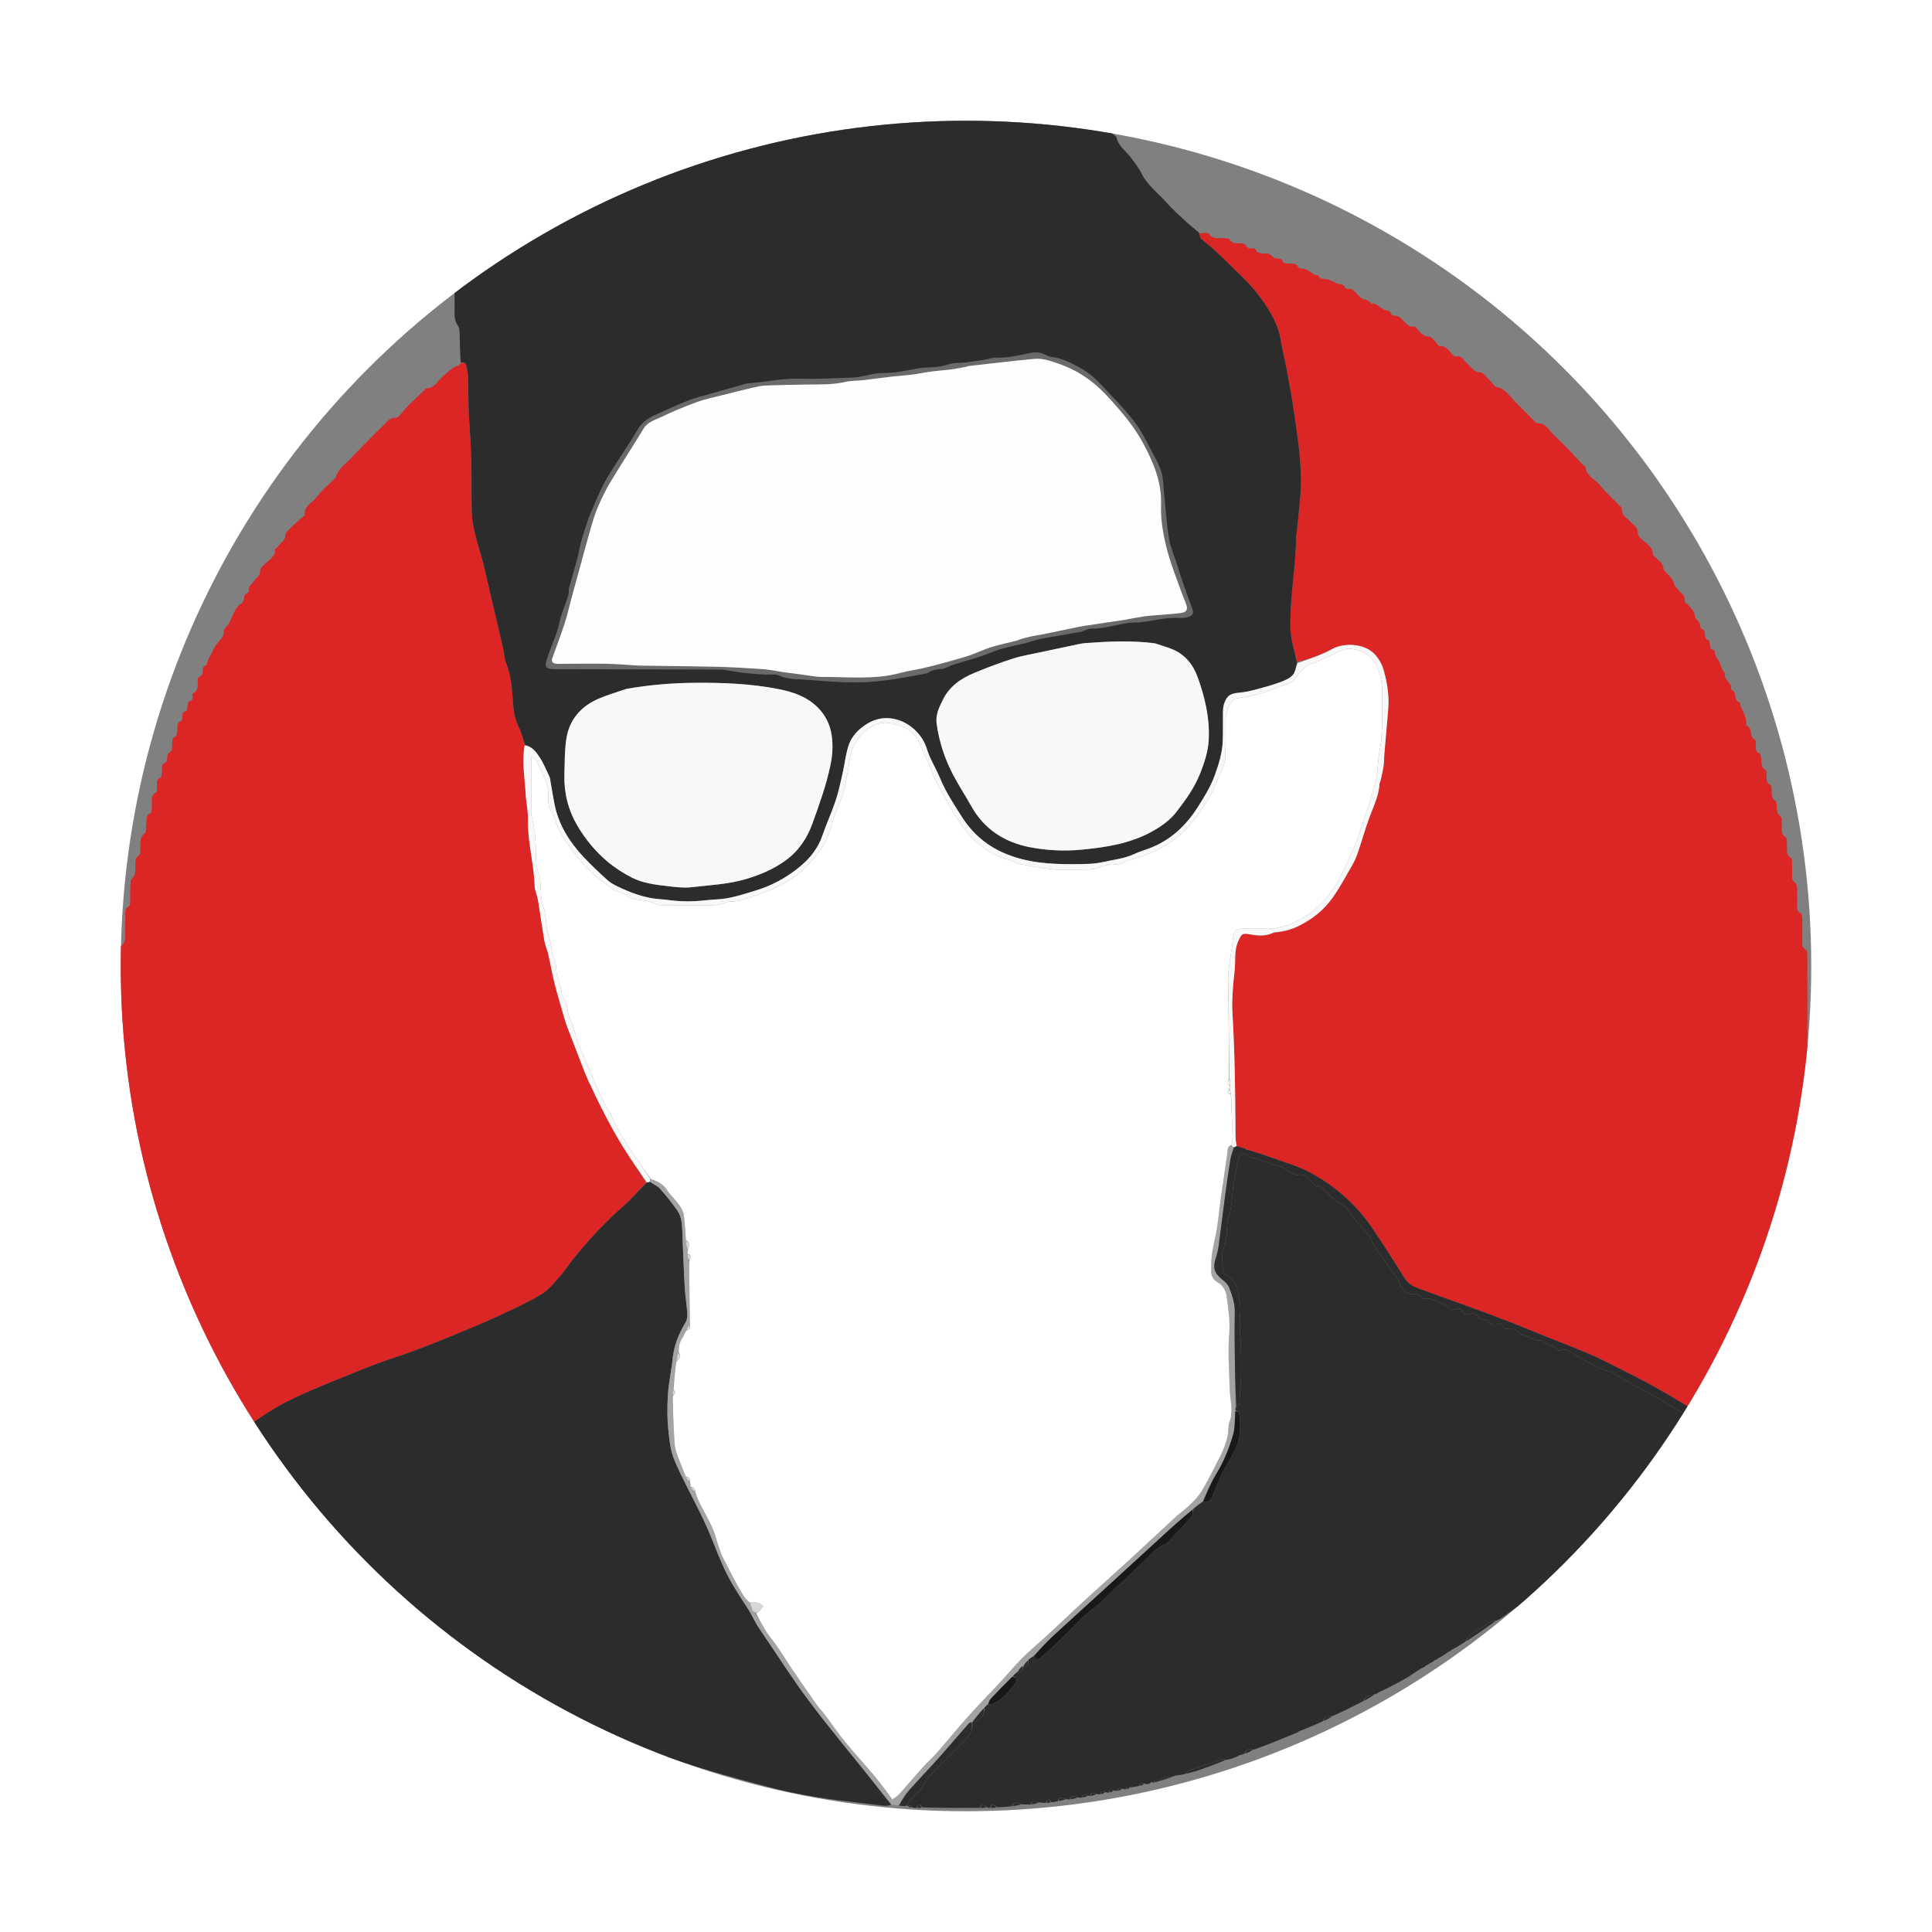 <svg width="80" height="80" viewBox="0 0 80 80" clip-path="url(#myClip)" fill="none" xmlns="http://www.w3.org/2000/svg"><rect x="0" y="0" width="80" height="80" fill="#808080" stroke="none"/><clipPath id="myClip" fill="none"><circle cx="40" cy="40" r="35" fill="none"></circle></clipPath><path d="M49.651 9.661C49.791 9.663 50.014 9.61 50.056 9.676C50.234 9.948 50.486 9.833 50.711 9.862C50.78 9.87 50.888 9.866 50.908 9.904C51.024 10.123 51.223 10.056 51.401 10.076C51.466 10.083 51.566 10.106 51.584 10.149C51.645 10.295 51.759 10.282 51.876 10.285C51.91 10.286 51.967 10.287 51.975 10.304C52.086 10.562 52.317 10.475 52.511 10.502C52.569 10.511 52.622 10.567 52.675 10.604C52.719 10.634 52.756 10.69 52.803 10.698C52.934 10.719 53.084 10.672 53.14 10.869C53.151 10.907 53.308 10.907 53.399 10.916C53.532 10.93 53.687 10.878 53.753 11.064C53.764 11.094 53.829 11.11 53.872 11.123C53.904 11.133 53.942 11.126 53.977 11.129C54.214 11.149 54.343 11.416 54.597 11.398C54.636 11.576 54.779 11.534 54.902 11.553C55.011 11.569 55.116 11.621 55.221 11.662C55.292 11.691 55.358 11.745 55.431 11.756C55.538 11.773 55.64 11.771 55.689 11.896C55.702 11.928 55.762 11.97 55.793 11.964C56.036 11.922 56.133 12.136 56.27 12.254C56.35 12.322 56.399 12.389 56.516 12.4C56.593 12.407 56.666 12.475 56.738 12.52C56.755 12.531 56.765 12.575 56.773 12.574C57.019 12.529 57.136 12.765 57.332 12.83C57.434 12.864 57.571 12.852 57.605 13.008C57.611 13.036 57.68 13.072 57.717 13.069C57.885 13.056 57.973 13.148 58.091 13.257C58.213 13.37 58.324 13.579 58.562 13.513C58.581 13.508 58.617 13.547 58.639 13.571C58.789 13.743 58.911 13.93 59.19 13.943C59.297 13.948 59.396 14.121 59.497 14.218C59.536 14.255 59.573 14.332 59.607 14.33C59.889 14.313 60.002 14.53 60.153 14.7C60.18 14.731 60.236 14.767 60.268 14.758C60.531 14.691 60.613 14.939 60.753 15.056C60.925 15.199 61.02 15.413 61.304 15.42C61.413 15.422 61.524 15.586 61.626 15.685C61.72 15.777 61.803 15.881 61.892 15.978C61.907 15.995 61.925 16.018 61.944 16.021C62.313 16.076 62.489 16.385 62.722 16.617C63.011 16.905 63.295 17.198 63.581 17.489C63.597 17.504 63.622 17.522 63.641 17.521C64.03 17.501 64.159 17.86 64.383 18.058C64.798 18.425 65.162 18.851 65.549 19.25C65.58 19.282 65.649 19.303 65.651 19.332C65.684 19.705 66.032 19.833 66.231 20.072C66.503 20.398 66.822 20.684 67.118 20.99C67.141 21.013 67.166 21.052 67.163 21.081C67.134 21.356 67.373 21.438 67.51 21.6C67.629 21.742 67.829 21.831 67.821 22.085C67.818 22.192 67.966 22.324 68.074 22.41C68.259 22.56 68.446 22.694 68.447 22.966C68.447 22.999 68.499 23.033 68.529 23.064C68.67 23.214 68.874 23.317 68.883 23.565C68.885 23.611 68.942 23.66 68.983 23.699C69.135 23.85 69.291 23.995 69.333 24.224C69.343 24.278 69.417 24.317 69.451 24.371C69.555 24.539 69.79 24.628 69.761 24.881C69.758 24.913 69.802 24.956 69.833 24.985C69.987 25.136 70.148 25.272 70.183 25.514C70.198 25.618 70.339 25.7 70.374 25.808C70.409 25.916 70.38 26.041 70.536 26.079C70.563 26.085 70.59 26.156 70.591 26.197C70.594 26.328 70.588 26.452 70.747 26.511C70.781 26.523 70.798 26.609 70.803 26.663C70.813 26.767 70.795 26.878 70.939 26.911C70.966 26.916 71.001 26.959 71.003 26.986C71.01 27.15 71.108 27.259 71.185 27.392C71.272 27.543 71.282 27.75 71.435 27.883C71.346 28.162 71.759 28.268 71.666 28.549C71.957 28.61 71.751 29.017 72.039 29.09C72.062 29.096 72.052 29.201 72.075 29.251C72.193 29.503 72.346 29.745 72.303 30.043C72.608 30.124 72.401 30.533 72.682 30.639C72.711 30.65 72.701 30.77 72.706 30.84C72.715 30.974 72.666 31.126 72.854 31.193C72.889 31.205 72.905 31.29 72.918 31.344C72.962 31.535 72.884 31.767 73.119 31.894C73.15 31.911 73.143 32.003 73.148 32.061C73.163 32.226 73.102 32.417 73.324 32.507C73.353 32.519 73.356 32.613 73.359 32.67C73.368 32.851 73.324 33.043 73.523 33.169C73.564 33.196 73.565 33.298 73.569 33.367C73.581 33.526 73.56 33.674 73.724 33.803C73.801 33.863 73.767 34.064 73.783 34.202C73.802 34.363 73.722 34.542 73.938 34.66C74.004 34.696 73.984 34.899 73.993 35.026C74.007 35.204 73.939 35.401 74.159 35.518C74.198 35.539 74.202 35.646 74.204 35.714C74.21 35.889 74.206 36.065 74.207 36.241C74.208 36.357 74.198 36.464 74.33 36.543C74.387 36.578 74.408 36.704 74.413 36.791C74.424 37.013 74.416 37.236 74.418 37.459C74.419 37.596 74.389 37.737 74.564 37.817C74.609 37.838 74.625 37.961 74.627 38.037C74.634 38.319 74.626 38.6 74.629 38.881C74.631 39.049 74.58 39.232 74.79 39.34C74.833 39.362 74.835 39.487 74.836 39.566C74.841 39.929 74.84 40.293 74.84 40.656C74.84 42.661 74.841 44.666 74.838 46.67C74.838 46.856 74.916 47.072 74.667 47.191C74.627 47.21 74.631 47.342 74.63 47.422C74.627 47.785 74.631 48.149 74.628 48.512C74.628 48.639 74.638 48.765 74.501 48.854C74.45 48.887 74.426 48.99 74.421 49.063C74.41 49.227 74.424 49.392 74.416 49.555C74.41 49.694 74.483 49.868 74.261 49.929C74.228 49.939 74.212 50.052 74.209 50.118C74.203 50.317 74.209 50.517 74.205 50.716C74.204 50.785 74.207 50.896 74.171 50.915C73.938 51.039 74.007 51.249 73.995 51.44C73.985 51.603 74.061 51.789 73.826 51.889C73.775 51.91 73.796 52.105 73.784 52.219C73.765 52.403 73.861 52.62 73.609 52.735C73.57 52.753 73.585 52.887 73.573 52.967C73.541 53.181 73.673 53.443 73.389 53.588C73.359 53.603 73.367 53.697 73.363 53.754C73.351 53.922 73.41 54.113 73.186 54.204C73.158 54.216 73.159 54.311 73.153 54.368C73.135 54.547 73.183 54.744 72.976 54.861C72.942 54.879 72.945 54.968 72.938 55.025C72.927 55.118 72.945 55.221 72.91 55.302C72.865 55.407 72.755 55.485 72.716 55.59C72.675 55.7 72.741 55.842 72.56 55.902C72.512 55.918 72.511 56.088 72.498 56.188C72.48 56.318 72.536 56.474 72.342 56.534C72.307 56.545 72.302 56.656 72.286 56.722C72.272 56.778 72.278 56.875 72.25 56.884C72.017 56.965 72.079 57.156 72.074 57.321C72.071 57.438 72.085 57.553 71.922 57.592C71.889 57.6 71.871 57.711 71.864 57.776C71.853 57.87 71.865 57.961 71.74 57.996C71.702 58.008 71.662 58.082 71.658 58.13C71.646 58.27 71.647 58.389 71.495 58.486C71.419 58.535 71.43 58.718 71.365 58.863C71.299 58.892 71.27 58.898 71.212 58.903C70.974 58.943 70.83 58.797 70.674 58.706C69.989 58.306 69.321 57.879 68.63 57.491C68.01 57.142 67.37 56.827 66.735 56.505C66.392 56.331 66.047 56.161 65.693 56.013C65.113 55.77 64.525 55.547 63.942 55.313C63.457 55.119 62.975 54.915 62.487 54.727C61.924 54.509 61.358 54.3 60.791 54.092C60.168 53.865 59.54 53.649 58.918 53.417C58.637 53.312 58.349 53.222 58.17 52.937C57.737 52.245 57.298 51.557 56.843 50.881C56.185 49.902 55.315 49.135 54.291 48.574C53.734 48.27 53.103 48.101 52.502 47.88C52.218 47.776 51.926 47.694 51.636 47.604C51.614 47.602 51.599 47.592 51.528 47.557C51.383 47.511 51.3 47.484 51.208 47.44C51.186 47.318 51.163 47.214 51.162 47.11C51.151 45.401 51.137 43.693 51.035 41.985C50.999 41.382 51.061 40.769 51.125 40.166C51.167 39.775 51.097 39.372 51.267 38.988C51.404 38.681 51.426 38.629 51.742 38.686C52.07 38.745 52.39 38.776 52.706 38.631C52.768 38.603 52.843 38.603 52.913 38.594C53.191 38.557 53.454 38.494 53.715 38.371C54.312 38.09 54.812 37.694 55.187 37.163C55.487 36.739 55.733 36.275 55.993 35.823C56.085 35.664 56.162 35.492 56.221 35.318C56.394 34.811 56.537 34.294 56.725 33.794C56.888 33.36 57.093 32.942 57.122 32.468C57.125 32.412 57.159 32.358 57.172 32.301C57.214 32.109 57.262 31.918 57.291 31.723C57.314 31.562 57.309 31.396 57.322 31.233C57.375 30.605 57.435 29.977 57.484 29.348C57.527 28.804 57.441 28.269 57.296 27.752C57.227 27.503 57.079 27.248 56.897 27.066C56.445 26.617 55.613 26.623 55.162 26.875C54.712 27.126 54.227 27.279 53.721 27.408C53.601 26.925 53.443 26.49 53.432 26.009C53.405 24.739 53.657 23.491 53.67 22.226C53.67 22.203 53.68 22.18 53.682 22.157C53.737 21.61 53.802 21.064 53.845 20.517C53.936 19.352 53.747 18.206 53.582 17.06C53.491 16.424 53.368 15.792 53.251 15.16C53.184 14.793 53.083 14.433 53.028 14.065C52.956 13.59 52.745 13.17 52.502 12.778C52.19 12.272 51.804 11.816 51.371 11.399C50.84 10.888 50.335 10.352 49.748 9.901C49.689 9.856 49.682 9.743 49.651 9.661Z" fill="#DC2626"></path><path d="M9.122 59.854C9.011 59.75 8.907 59.636 8.786 59.547C8.674 59.465 8.605 59.377 8.601 59.232C8.599 59.173 8.54 59.117 8.508 59.059C8.471 58.992 8.417 58.928 8.403 58.857C8.383 58.754 8.401 58.642 8.262 58.609C8.243 58.604 8.216 58.581 8.215 58.564C8.201 58.425 8.215 58.279 8.174 58.149C8.14 58.04 8.011 57.958 7.985 57.849C7.952 57.715 7.98 57.572 7.796 57.525C7.773 57.519 7.781 57.416 7.761 57.364C7.731 57.285 7.69 57.211 7.651 57.136C7.621 57.078 7.565 57.025 7.559 56.966C7.547 56.844 7.544 56.736 7.4 56.686C7.366 56.674 7.348 56.587 7.342 56.532C7.323 56.349 7.406 56.14 7.161 56.021C7.113 55.998 7.137 55.825 7.13 55.721C7.123 55.609 7.161 55.475 6.992 55.444C6.981 55.442 6.962 55.434 6.962 55.43C6.995 55.171 6.745 55.022 6.713 54.791C6.689 54.617 6.748 54.437 6.537 54.307C6.468 54.265 6.509 54.045 6.496 53.907C6.482 53.758 6.563 53.578 6.335 53.498C6.294 53.483 6.294 53.33 6.288 53.239C6.278 53.094 6.293 52.974 6.137 52.853C6.035 52.773 6.046 52.533 6.028 52.362C6.015 52.227 6.036 52.112 5.896 52.001C5.815 51.937 5.825 51.742 5.818 51.605C5.809 51.432 5.825 51.275 5.68 51.124C5.601 51.043 5.622 50.861 5.608 50.723C5.59 50.557 5.636 50.386 5.466 50.247C5.397 50.191 5.404 50.029 5.397 49.915C5.387 49.728 5.396 49.54 5.393 49.352C5.391 49.228 5.404 49.112 5.28 49.008C5.209 48.947 5.195 48.798 5.188 48.686C5.174 48.464 5.185 48.241 5.181 48.018C5.178 47.828 5.224 47.635 5.035 47.479C4.968 47.423 4.975 47.26 4.974 47.146C4.969 46.466 4.972 45.786 4.97 45.107C4.97 44.983 4.998 44.858 4.847 44.773C4.789 44.74 4.762 44.612 4.762 44.527C4.756 43.719 4.758 42.91 4.761 42.102C4.761 42.033 4.76 41.925 4.798 41.903C5.04 41.765 4.967 41.539 4.969 41.339C4.975 40.706 4.97 40.074 4.976 39.441C4.977 39.339 4.976 39.193 5.037 39.144C5.218 38.999 5.179 38.816 5.182 38.637C5.186 38.426 5.177 38.215 5.187 38.004C5.196 37.83 5.118 37.624 5.353 37.516C5.389 37.499 5.39 37.388 5.391 37.32C5.396 37.121 5.386 36.921 5.396 36.723C5.402 36.608 5.394 36.448 5.463 36.388C5.635 36.237 5.595 36.057 5.605 35.877C5.613 35.709 5.566 35.534 5.764 35.411C5.826 35.372 5.804 35.195 5.814 35.08C5.833 34.88 5.764 34.673 5.989 34.511C6.072 34.451 6.03 34.227 6.061 34.081C6.091 33.935 6.015 33.744 6.246 33.67C6.287 33.657 6.274 33.477 6.286 33.374C6.309 33.179 6.199 32.949 6.463 32.818C6.507 32.796 6.487 32.644 6.497 32.552C6.51 32.423 6.447 32.274 6.645 32.205C6.693 32.188 6.695 32.021 6.706 31.921C6.721 31.788 6.665 31.631 6.862 31.576C6.889 31.568 6.913 31.5 6.915 31.459C6.922 31.32 6.907 31.19 7.08 31.114C7.13 31.092 7.119 30.923 7.13 30.821C7.142 30.7 7.093 30.563 7.27 30.501C7.313 30.486 7.33 30.364 7.339 30.288C7.36 30.126 7.275 29.93 7.511 29.848C7.536 29.839 7.546 29.766 7.55 29.722C7.561 29.609 7.529 29.48 7.699 29.449C7.726 29.444 7.755 29.377 7.758 29.335C7.771 29.2 7.736 29.047 7.934 29.005C7.955 29.001 7.966 28.924 7.972 28.88C7.981 28.822 7.962 28.724 7.988 28.711C8.266 28.576 8.161 28.321 8.194 28.109C8.2 28.07 8.235 28.015 8.267 28.006C8.385 27.971 8.399 27.888 8.396 27.788C8.392 27.676 8.408 27.576 8.543 27.548C8.553 27.546 8.567 27.534 8.568 27.525C8.589 27.317 8.714 27.158 8.797 26.979C8.86 26.843 8.92 26.724 9.016 26.61C9.134 26.471 9.281 26.354 9.272 26.124C9.268 26.037 9.411 25.926 9.478 25.813C9.643 25.532 9.697 25.174 10.004 24.977C10.058 24.942 10.087 24.848 10.101 24.775C10.118 24.68 10.12 24.592 10.237 24.558C10.27 24.548 10.317 24.487 10.311 24.46C10.267 24.261 10.437 24.187 10.52 24.058C10.606 23.923 10.781 23.852 10.768 23.629C10.762 23.524 10.923 23.398 11.026 23.301C11.192 23.144 11.405 23.028 11.39 22.749C11.388 22.716 11.482 22.686 11.504 22.641C11.589 22.47 11.825 22.412 11.816 22.153C11.812 22.045 11.973 21.92 12.075 21.82C12.236 21.661 12.412 21.517 12.581 21.365C12.598 21.35 12.624 21.328 12.622 21.312C12.588 20.936 12.943 20.815 13.116 20.58C13.31 20.314 13.576 20.1 13.811 19.864C13.843 19.832 13.895 19.806 13.904 19.77C13.988 19.428 14.272 19.245 14.495 19.014C14.953 18.542 15.404 18.061 15.88 17.608C16.016 17.479 16.13 17.279 16.39 17.299C16.473 17.306 16.584 17.169 16.656 17.077C16.928 16.727 17.276 16.454 17.584 16.14C17.608 16.116 17.635 16.073 17.66 16.074C18.015 16.077 18.137 15.741 18.358 15.564C18.555 15.405 18.713 15.207 18.975 15.143C19.002 15.136 19.021 15.094 19.074 15.038C19.218 14.984 19.288 15.039 19.311 15.144C19.341 15.281 19.373 15.419 19.378 15.558C19.394 16.038 19.389 16.519 19.409 16.999C19.437 17.653 19.496 18.305 19.514 18.959C19.535 19.732 19.512 20.507 19.538 21.28C19.548 21.591 19.625 21.903 19.698 22.208C19.782 22.56 19.901 22.902 19.992 23.253C20.091 23.637 20.174 24.026 20.265 24.413C20.456 25.231 20.65 26.049 20.839 26.867C20.884 27.06 20.883 27.269 20.954 27.45C21.128 27.893 21.193 28.35 21.223 28.821C21.25 29.251 21.269 29.682 21.472 30.085C21.592 30.322 21.652 30.589 21.726 30.868C21.598 31.559 21.735 32.22 21.766 32.883C21.783 33.221 21.869 33.557 21.861 33.893C21.836 34.846 22.114 35.766 22.139 36.713C22.142 36.837 22.201 36.96 22.232 37.084C22.252 37.163 22.274 37.242 22.286 37.323C22.373 37.874 22.451 38.427 22.546 38.977C22.577 39.16 22.66 39.333 22.702 39.514C22.798 39.932 22.869 40.356 22.976 40.771C23.108 41.288 23.266 41.799 23.414 42.312C23.43 42.368 23.449 42.423 23.47 42.477C23.641 42.922 23.811 43.366 23.983 43.81C24.101 44.113 24.21 44.42 24.346 44.715C24.579 45.22 24.821 45.723 25.078 46.216C25.309 46.659 25.553 47.097 25.817 47.521C26.118 48.005 26.448 48.471 26.747 48.969C26.44 49.297 26.172 49.624 25.859 49.9C25.082 50.581 24.381 51.331 23.734 52.133C23.543 52.37 23.383 52.631 23.181 52.856C22.941 53.123 22.706 53.424 22.405 53.603C21.826 53.947 21.208 54.227 20.595 54.51C19.992 54.788 19.377 55.043 18.763 55.296C18.19 55.532 17.614 55.758 17.034 55.974C16.564 56.148 16.081 56.289 15.612 56.467C14.959 56.715 14.312 56.978 13.667 57.244C13.183 57.443 12.7 57.644 12.227 57.866C11.226 58.335 10.335 58.971 9.488 59.675C9.387 59.759 9.245 59.795 9.122 59.854Z" fill="#DC2626"></path><path d="M21.739 30.843C21.652 30.589 21.592 30.322 21.472 30.085C21.269 29.682 21.25 29.251 21.223 28.821C21.193 28.35 21.128 27.893 20.954 27.45C20.883 27.269 20.884 27.06 20.839 26.867C20.65 26.049 20.456 25.231 20.265 24.413C20.174 24.026 20.091 23.637 19.992 23.253C19.901 22.902 19.782 22.56 19.698 22.208C19.625 21.903 19.548 21.591 19.538 21.28C19.512 20.507 19.535 19.732 19.514 18.959C19.496 18.305 19.437 17.653 19.409 16.999C19.389 16.519 19.394 16.038 19.378 15.558C19.373 15.419 19.341 15.281 19.311 15.144C19.288 15.039 19.218 14.984 19.078 15.013C19.046 14.619 19.045 14.221 19.032 13.823C19.028 13.709 19.025 13.574 18.964 13.489C18.839 13.312 18.817 13.126 18.822 12.923C18.827 12.713 18.823 12.502 18.824 12.291C18.825 12.106 18.789 11.908 18.985 11.785C18.994 11.779 19.005 11.764 19.003 11.756C18.939 11.403 19.247 11.148 19.251 10.809C19.253 10.704 19.322 10.6 19.363 10.496C19.391 10.423 19.425 10.353 19.456 10.28C19.522 10.123 19.565 9.949 19.658 9.809C19.978 9.326 20.3 8.845 20.764 8.477C20.867 8.395 20.921 8.251 21 8.137C21.038 8.082 21.082 7.981 21.12 7.983C21.355 7.993 21.444 7.78 21.609 7.687C21.882 7.535 22.123 7.314 22.465 7.311C22.536 7.311 22.609 7.26 22.679 7.227C22.758 7.19 22.832 7.143 22.91 7.105C22.981 7.07 23.056 7.045 23.124 7.008C23.164 6.987 23.202 6.92 23.231 6.925C23.545 6.982 23.747 6.688 24.038 6.675C24.09 6.673 24.16 6.643 24.19 6.603C24.28 6.483 24.398 6.463 24.532 6.471C24.544 6.472 24.558 6.475 24.567 6.47C24.716 6.401 24.859 6.307 25.015 6.268C25.177 6.228 25.331 6.218 25.498 6.14C25.745 6.024 25.97 5.848 26.278 5.816C26.542 5.788 26.805 5.642 27.08 5.573C27.3 5.518 27.487 5.341 27.694 5.23C27.751 5.2 27.831 5.207 27.901 5.206C28.032 5.205 28.156 5.204 28.249 5.083C28.28 5.042 28.345 5.002 28.395 5.002C28.601 5.003 28.763 4.912 28.946 4.826C29.265 4.675 29.624 4.61 29.964 4.501C30.083 4.462 30.191 4.365 30.31 4.353C30.704 4.313 31.04 4.035 31.453 4.08C31.497 4.084 31.555 4.078 31.588 4.052C31.864 3.846 32.183 3.876 32.498 3.868C32.633 3.865 32.767 3.82 32.901 3.797C32.957 3.787 33.013 3.776 33.069 3.777C33.795 3.783 34.521 3.797 35.247 3.797C37.638 3.8 40.029 3.795 42.42 3.801C42.769 3.802 43.12 3.829 43.464 3.885C43.662 3.917 43.872 3.998 44.032 4.116C44.426 4.409 44.946 4.51 45.258 4.923C45.622 5.048 45.877 5.315 46.128 5.587C46.16 5.621 46.221 5.644 46.228 5.681C46.307 6.062 46.638 6.26 46.845 6.548C46.993 6.755 47.157 6.957 47.269 7.184C47.503 7.658 47.921 7.968 48.262 8.345C48.535 8.647 48.837 8.923 49.135 9.201C49.293 9.348 49.47 9.474 49.645 9.635C49.682 9.743 49.689 9.856 49.748 9.901C50.335 10.352 50.84 10.888 51.371 11.399C51.804 11.816 52.19 12.272 52.502 12.778C52.744 13.17 52.956 13.59 53.028 14.065C53.083 14.433 53.184 14.793 53.251 15.16C53.368 15.792 53.491 16.424 53.582 17.06C53.747 18.206 53.936 19.352 53.845 20.517C53.802 21.064 53.737 21.61 53.682 22.157C53.68 22.18 53.67 22.203 53.67 22.226C53.657 23.491 53.405 24.739 53.432 26.009C53.443 26.49 53.601 26.925 53.708 27.429C53.655 27.641 53.635 27.841 53.526 27.957C53.397 28.093 53.199 28.179 53.016 28.246C52.701 28.361 52.377 28.453 52.053 28.538C51.818 28.6 51.579 28.66 51.339 28.68C50.942 28.713 50.792 28.803 50.681 29.167C50.647 29.277 50.642 29.398 50.64 29.515C50.634 29.901 50.646 30.288 50.632 30.675C50.614 31.169 50.469 31.638 50.302 32.1C50.126 32.584 49.857 33.018 49.58 33.449C49.107 34.183 48.5 34.756 47.686 35.091C47.451 35.188 47.202 35.253 46.972 35.361C46.554 35.558 46.097 35.599 45.657 35.699C45.296 35.781 44.912 35.778 44.538 35.782C43.533 35.792 42.547 35.74 41.591 35.331C40.824 35.001 40.256 34.496 39.82 33.811C39.496 33.301 39.164 32.796 38.929 32.233C38.756 31.817 38.506 31.427 38.375 31C38.083 30.047 36.899 29.356 35.909 29.968C35.549 30.191 35.261 30.484 35.133 30.883C35.016 31.248 34.977 31.638 34.892 32.014C34.804 32.4 34.723 32.79 34.598 33.165C34.436 33.65 34.22 34.116 34.053 34.599C33.816 35.284 33.339 35.759 32.764 36.158C32.311 36.473 31.824 36.714 31.293 36.874C30.767 37.033 30.25 37.214 29.694 37.241C29.39 37.256 29.088 37.3 28.784 37.315C28.551 37.327 28.316 37.324 28.083 37.309C27.838 37.295 27.595 37.251 27.349 37.235C26.709 37.194 26.123 36.971 25.554 36.697C25.408 36.627 25.262 36.544 25.144 36.436C24.809 36.13 24.475 35.82 24.165 35.488C23.577 34.859 23.126 34.148 22.958 33.286C22.898 32.978 22.849 32.667 22.794 32.358C22.781 32.289 22.778 32.215 22.749 32.154C22.619 31.881 22.504 31.595 22.337 31.346C22.192 31.13 22.029 30.902 21.739 30.843ZM25.929 28.524C25.544 28.66 25.149 28.775 24.775 28.937C24.027 29.262 23.553 29.831 23.443 30.647C23.379 31.121 23.383 31.605 23.37 32.085C23.351 32.838 23.531 33.548 23.912 34.195C24.239 34.751 24.65 35.251 25.143 35.666C25.452 35.928 25.801 36.154 26.162 36.339C26.624 36.574 27.144 36.635 27.655 36.694C27.98 36.731 28.314 36.774 28.635 36.737C29.377 36.651 30.126 36.619 30.854 36.409C31.466 36.231 32.039 35.99 32.551 35.613C33.083 35.221 33.425 34.702 33.65 34.076C33.931 33.295 34.211 32.517 34.383 31.702C34.472 31.284 34.499 30.866 34.437 30.445C34.376 30.032 34.206 29.666 33.919 29.355C33.468 28.864 32.864 28.658 32.248 28.536C31.096 28.308 29.925 28.263 28.75 28.274C27.821 28.283 26.902 28.358 25.929 28.524ZM47.795 26.632C46.848 26.513 45.9 26.56 44.953 26.629C44.756 26.643 44.561 26.696 44.367 26.737C43.955 26.822 43.543 26.908 43.132 26.998C42.733 27.085 42.326 27.149 41.938 27.273C41.396 27.446 40.862 27.65 40.335 27.867C39.784 28.095 39.305 28.431 39.037 28.985C38.891 29.286 38.736 29.591 38.783 29.954C38.883 30.716 39.124 31.433 39.48 32.108C39.707 32.541 39.979 32.949 40.216 33.376C40.754 34.344 41.608 34.883 42.66 35.084C43.357 35.216 44.071 35.252 44.792 35.182C45.778 35.087 46.74 34.942 47.627 34.471C48.044 34.249 48.433 33.984 48.721 33.609C49.104 33.111 49.471 32.604 49.704 32.005C49.879 31.554 50.027 31.112 50.051 30.623C50.095 29.727 49.893 28.878 49.595 28.047C49.407 27.525 49.078 27.107 48.548 26.886C48.322 26.792 48.085 26.726 47.795 26.632ZM35.688 15.585C35.584 15.602 35.481 15.63 35.376 15.633C34.627 15.655 33.877 15.705 33.129 15.681C32.398 15.658 31.692 15.826 30.971 15.875C30.88 15.882 30.789 15.917 30.699 15.942C30.31 16.052 29.921 16.161 29.533 16.274C29.188 16.374 28.835 16.457 28.5 16.585C28.068 16.75 27.65 16.952 27.226 17.138C26.895 17.282 26.603 17.45 26.404 17.789C25.992 18.49 25.511 19.152 25.102 19.855C24.841 20.305 24.652 20.799 24.445 21.279C24.344 21.513 24.275 21.761 24.194 22.003C24.148 22.145 24.103 22.287 24.063 22.431C24.03 22.555 24.004 22.68 23.977 22.806C23.954 22.907 23.939 23.011 23.912 23.111C23.797 23.524 23.677 23.935 23.564 24.348C23.545 24.415 23.557 24.488 23.547 24.558C23.537 24.627 23.522 24.696 23.5 24.762C23.387 25.102 23.235 25.434 23.165 25.783C23.055 26.323 22.79 26.803 22.639 27.325C22.56 27.6 22.587 27.678 22.875 27.707C22.934 27.712 22.993 27.709 23.051 27.709C25.243 27.713 27.435 27.716 29.627 27.722C29.779 27.722 29.933 27.726 30.082 27.752C30.693 27.86 31.308 27.932 31.93 27.929C32.034 27.928 32.152 27.921 32.241 27.963C32.571 28.118 32.92 28.119 33.27 28.137C33.655 28.158 34.038 28.204 34.423 28.223C34.843 28.244 35.264 28.268 35.683 28.253C36.114 28.237 36.545 28.189 36.972 28.129C37.442 28.062 37.907 27.965 38.374 27.881C38.385 27.878 38.398 27.875 38.407 27.868C38.585 27.737 38.79 27.712 39.004 27.697C39.103 27.69 39.199 27.628 39.296 27.591C39.372 27.562 39.446 27.529 39.523 27.506C39.877 27.398 40.234 27.302 40.586 27.186C40.871 27.093 41.145 26.962 41.434 26.878C41.788 26.775 42.153 26.706 42.513 26.619C42.581 26.603 42.644 26.57 42.712 26.552C42.856 26.512 43 26.468 43.147 26.442C43.696 26.343 44.247 26.251 44.796 26.152C44.851 26.142 44.901 26.102 44.956 26.084C45.033 26.06 45.113 26.024 45.191 26.027C45.862 26.049 46.49 25.739 47.162 25.775C47.173 25.775 47.185 25.769 47.196 25.768C47.776 25.709 48.344 25.537 48.937 25.587C49.027 25.594 49.124 25.569 49.212 25.541C49.403 25.479 49.437 25.384 49.365 25.191C49.24 24.855 49.117 24.519 48.999 24.18C48.908 23.918 48.825 23.652 48.741 23.387C48.625 23.024 48.467 22.667 48.405 22.295C48.305 21.686 48.268 21.066 48.204 20.451C48.174 20.161 48.176 19.862 48.1 19.584C48.025 19.309 47.885 19.048 47.747 18.795C47.498 18.337 47.278 17.851 46.958 17.446C46.482 16.843 45.943 16.289 45.404 15.739C45.187 15.517 44.918 15.332 44.643 15.186C44.298 15.003 43.942 14.822 43.539 14.783C43.471 14.776 43.402 14.749 43.342 14.716C43.128 14.593 42.905 14.565 42.664 14.616C42.197 14.714 41.733 14.828 41.247 14.811C41.099 14.805 40.949 14.867 40.799 14.89C40.546 14.931 40.293 14.971 40.039 15.002C39.772 15.035 39.487 15.01 39.241 15.097C38.954 15.197 38.671 15.211 38.38 15.22C38.263 15.224 38.145 15.23 38.031 15.251C37.538 15.345 37.052 15.456 36.543 15.447C36.279 15.442 36.013 15.527 35.688 15.585Z" fill="#2C2C2C"></path><path d="M41.9 74.792C41.707 74.812 41.515 74.833 41.289 74.834C41.116 74.692 41.074 74.7 40.985 74.861C40.954 74.861 40.922 74.862 40.862 74.838C40.693 74.692 40.651 74.7 40.563 74.862C39.788 74.863 39.012 74.863 38.199 74.841C38.059 74.67 38 74.723 37.96 74.861C37.907 74.861 37.854 74.862 37.772 74.842C37.711 74.739 37.666 74.731 37.606 74.796C37.606 74.796 37.572 74.796 37.556 74.77C37.59 74.672 37.633 74.593 37.692 74.528C37.872 74.331 38.113 74.166 38.227 73.938C38.363 73.666 38.553 73.462 38.757 73.258C39.133 72.879 39.511 72.503 39.888 72.126C39.945 72.069 40.011 72.016 40.057 71.95C40.192 71.758 40.308 71.557 40.251 71.316C40.259 71.327 40.24 71.308 40.267 71.317C40.571 71.224 40.781 71.07 40.759 70.714C40.805 70.654 40.849 70.612 40.923 70.571C40.999 70.569 41.051 70.579 41.091 70.562C41.544 70.374 41.831 70.007 42.079 69.61C42.149 69.497 42.028 69.454 41.936 69.41C42.002 69.33 42.064 69.273 42.156 69.219C42.335 69.211 42.396 69.134 42.362 68.99C42.364 68.995 42.355 68.992 42.384 68.998C42.574 68.994 42.6 68.891 42.583 68.735C42.653 68.662 42.725 68.611 42.807 68.585C42.884 68.721 42.964 68.754 43.072 68.658C43.273 68.479 43.483 68.311 43.676 68.124C44.077 67.734 44.462 67.327 44.868 66.941C45.077 66.741 45.323 66.579 45.539 66.386C45.798 66.153 46.043 65.903 46.295 65.663C46.626 65.35 46.959 65.039 47.288 64.725C47.592 64.435 47.852 64.094 48.263 63.937C48.305 63.921 48.341 63.884 48.373 63.85C48.692 63.509 49.017 63.172 49.323 62.819C49.388 62.744 49.384 62.608 49.416 62.478C49.543 62.362 49.666 62.267 49.819 62.179C49.994 62.208 50.108 62.156 50.168 62.026C50.265 61.82 50.349 61.607 50.439 61.397C50.497 61.26 50.547 61.118 50.617 60.986C50.796 60.65 51.004 60.327 51.164 59.982C51.38 59.517 51.376 59.016 51.311 58.518C51.305 58.473 51.215 58.438 51.155 58.376C51.152 58.322 51.157 58.29 51.192 58.252C51.365 58.182 51.32 58.051 51.327 57.94C51.351 57.603 51.383 57.266 51.391 56.928C51.4 56.53 51.394 56.132 51.383 55.734C51.372 55.314 51.298 54.889 51.346 54.477C51.389 54.114 51.328 53.781 51.247 53.446C51.19 53.21 51.084 52.962 50.853 52.855C50.663 52.766 50.63 52.638 50.625 52.468C50.618 52.181 50.568 51.895 50.69 51.612C50.864 51.204 50.746 50.749 50.889 50.322C51.05 49.843 51.005 49.317 51.116 48.82C51.179 48.536 51.213 48.245 51.284 47.962C51.33 47.777 51.508 47.702 51.631 47.824C51.775 47.965 51.949 47.938 52.101 48C52.378 48.112 52.65 48.215 52.946 48.28C53.292 48.356 53.523 48.741 53.953 48.662C54.043 48.645 54.171 48.816 54.279 48.905C54.349 48.964 54.407 49.073 54.483 49.085C54.74 49.127 54.883 49.305 55.042 49.478C55.144 49.589 55.267 49.682 55.388 49.773C55.526 49.877 55.726 49.94 55.803 50.075C56.095 50.586 56.6 50.929 56.85 51.473C56.964 51.723 57.151 51.941 57.31 52.169C57.502 52.444 57.701 52.714 57.895 52.987C57.915 53.014 57.923 53.051 57.935 53.083C58.101 53.518 58.284 53.632 58.711 53.568C58.799 53.644 58.897 53.792 58.971 53.781C59.208 53.743 59.376 53.82 59.578 53.935C59.716 54.015 59.897 54.011 60.008 54.174C60.039 54.22 60.156 54.219 60.233 54.219C60.312 54.22 60.391 54.196 60.474 54.182C60.564 54.316 60.636 54.484 60.825 54.418C61.053 54.339 61.179 54.435 61.245 54.614C61.379 54.637 61.543 54.618 61.584 54.681C61.726 54.896 61.907 54.873 62.164 54.801C62.207 54.863 62.245 54.984 62.317 55.008C62.44 55.051 62.589 55.014 62.717 55.047C62.854 55.083 62.886 55.258 63.077 55.284C63.326 55.318 63.531 55.56 63.822 55.495C63.828 55.494 63.839 55.51 63.846 55.518C64.023 55.706 64.34 55.656 64.488 55.895C64.501 55.917 64.56 55.932 64.585 55.921C64.886 55.797 65.099 56.041 65.297 56.153C65.743 56.404 66.18 56.653 66.672 56.801C66.814 56.843 66.942 56.938 67.072 57.014C67.292 57.142 67.508 57.278 67.729 57.404C67.82 57.456 67.923 57.486 68.014 57.538C68.429 57.774 68.855 57.994 69.252 58.258C69.707 58.56 70.256 58.697 70.661 59.085C70.727 59.148 70.857 59.145 70.957 59.173C70.94 59.208 70.923 59.243 70.878 59.299C70.767 59.348 70.753 59.392 70.819 59.455C70.466 60.27 69.872 60.881 69.127 61.416C68.938 61.429 68.917 61.524 68.918 61.636C68.792 61.747 68.666 61.858 68.493 61.979C68.305 61.992 68.284 62.087 68.285 62.199C68.091 62.38 67.906 62.573 67.701 62.741C66.985 63.33 66.262 63.912 65.541 64.495C65.442 64.575 65.34 64.649 65.189 64.729C64.955 64.738 64.903 64.851 64.908 65.011C64.007 65.667 63.106 66.323 62.205 66.978C62.139 67.025 62.066 67.062 61.947 67.114C61.841 67.132 61.772 67.121 61.727 67.149C61.443 67.327 61.157 67.505 60.885 67.7C60.798 67.762 60.751 67.878 60.686 67.969C60.515 68.084 60.343 68.199 60.135 68.303C60.059 68.326 60.021 68.359 59.983 68.392C59.858 68.483 59.733 68.574 59.572 68.655C59.496 68.678 59.458 68.711 59.42 68.744C59.364 68.788 59.309 68.833 59.218 68.867C59.145 68.889 59.106 68.922 59.068 68.955C59.013 68.999 58.957 69.044 58.866 69.078C58.793 69.1 58.755 69.133 58.716 69.166C58.543 69.28 58.376 69.405 58.196 69.507C57.851 69.703 57.498 69.885 57.11 70.063C57.034 70.085 56.996 70.118 56.957 70.15C56.957 70.15 56.957 70.15 56.931 70.15C56.725 70.193 56.534 70.216 56.464 70.431C56.059 70.64 55.654 70.849 55.208 71.046C54.99 71.038 54.839 71.084 54.776 71.274C54.465 71.413 54.154 71.552 53.804 71.681C53.727 71.703 53.689 71.736 53.65 71.768C53.082 72.002 52.514 72.236 51.902 72.455C51.69 72.381 51.588 72.447 51.539 72.612C51.485 72.636 51.43 72.659 51.339 72.669C51.264 72.688 51.226 72.719 51.187 72.751C51.064 72.799 50.94 72.846 50.773 72.876C50.697 72.852 50.659 72.83 50.632 72.839C50.178 72.986 49.725 73.132 49.275 73.291C49.199 73.317 49.142 73.399 49.077 73.455C48.977 73.479 48.877 73.503 48.734 73.51C48.409 73.566 48.128 73.638 47.849 73.716C47.829 73.721 47.823 73.775 47.81 73.807C47.779 73.807 47.748 73.808 47.681 73.795C47.606 73.813 47.567 73.845 47.529 73.877C47.498 73.878 47.466 73.878 47.397 73.863C47.246 73.786 47.197 73.84 47.177 73.948C47.077 73.972 46.977 73.995 46.832 74.011C46.69 73.952 46.628 73.972 46.614 74.088C46.583 74.089 46.552 74.09 46.482 74.074C46.331 73.997 46.282 74.052 46.262 74.159C46.231 74.159 46.2 74.16 46.13 74.145C45.979 74.067 45.93 74.122 45.91 74.229C45.879 74.23 45.848 74.23 45.779 74.215C45.627 74.138 45.578 74.192 45.559 74.299C45.528 74.3 45.496 74.3 45.42 74.291C45.265 74.228 45.166 74.206 45.136 74.37C45.125 74.37 45.113 74.37 45.066 74.354C44.912 74.282 44.818 74.289 44.785 74.44C44.753 74.441 44.722 74.441 44.645 74.431C44.474 74.374 44.346 74.314 44.292 74.51C44.261 74.511 44.23 74.511 44.152 74.502C43.981 74.444 43.853 74.384 43.8 74.581C43.722 74.602 43.644 74.624 43.537 74.625C43.405 74.459 43.347 74.514 43.307 74.651C43.232 74.652 43.157 74.653 43.036 74.636C42.86 74.577 42.728 74.529 42.674 74.722C42.576 74.722 42.478 74.722 42.328 74.712C42.132 74.659 41.978 74.569 41.9 74.792Z" fill="#2C2C2C"></path><path d="M9.121 59.88C9.245 59.795 9.387 59.759 9.488 59.675C10.335 58.971 11.226 58.335 12.227 57.866C12.7 57.644 13.183 57.443 13.667 57.244C14.312 56.978 14.959 56.715 15.612 56.467C16.081 56.289 16.564 56.148 17.034 55.974C17.614 55.758 18.19 55.532 18.763 55.296C19.377 55.043 19.992 54.788 20.595 54.51C21.208 54.227 21.826 53.947 22.405 53.603C22.706 53.424 22.941 53.123 23.181 52.856C23.383 52.631 23.543 52.37 23.734 52.133C24.381 51.331 25.082 50.581 25.859 49.9C26.172 49.624 26.44 49.297 26.764 48.979C26.837 48.955 26.875 48.946 26.933 48.955C27.081 49.055 27.234 49.112 27.33 49.221C27.584 49.509 27.826 49.81 28.046 50.124C28.142 50.26 28.203 50.439 28.224 50.605C28.262 50.906 28.258 51.212 28.272 51.517C28.3 52.137 28.321 52.758 28.359 53.377C28.38 53.715 28.438 54.051 28.46 54.389C28.467 54.51 28.45 54.653 28.39 54.754C28.082 55.261 27.878 55.799 27.839 56.396C27.832 56.501 27.806 56.604 27.792 56.709C27.742 57.078 27.669 57.447 27.651 57.819C27.63 58.263 27.625 58.712 27.669 59.154C27.713 59.593 27.756 60.054 27.923 60.454C28.244 61.224 28.66 61.954 29.023 62.706C29.22 63.114 29.404 63.529 29.568 63.951C29.791 64.524 30.028 65.09 30.342 65.62C30.537 65.95 30.743 66.273 30.955 66.592C31.128 66.854 31.255 67.162 31.439 67.43C32.116 68.421 32.758 69.439 33.475 70.4C34.304 71.513 35.2 72.576 36.065 73.662C36.348 74.018 36.626 74.377 36.906 74.735C36.815 74.749 36.721 74.784 36.633 74.775C36.112 74.718 35.592 74.647 35.071 74.587C33.968 74.46 32.873 74.276 31.801 73.99C30.592 73.667 29.38 73.347 28.196 72.945C27.079 72.565 25.994 72.09 24.902 71.637C24.318 71.395 23.743 71.129 23.179 70.845C22.51 70.508 21.851 70.149 21.197 69.785C19.764 68.987 18.377 68.113 17.036 67.17C15.966 66.418 14.925 65.622 13.888 64.824C13.147 64.255 12.429 63.657 11.71 63.06C11.279 62.702 10.868 62.319 10.446 61.95C10.231 61.762 10.094 61.527 9.959 61.275C9.777 60.938 9.525 60.64 9.315 60.317C9.233 60.192 9.184 60.044 9.121 59.88Z" fill="#2C2C2C"></path><path d="M36.927 74.734C36.626 74.377 36.348 74.018 36.065 73.662C35.2 72.576 34.304 71.513 33.475 70.4C32.758 69.439 32.116 68.421 31.439 67.43C31.255 67.162 31.128 66.854 30.955 66.592C30.743 66.273 30.537 65.95 30.342 65.62C30.028 65.09 29.791 64.524 29.568 63.951C29.404 63.529 29.22 63.114 29.023 62.706C28.66 61.954 28.244 61.224 27.923 60.454C27.756 60.054 27.713 59.593 27.669 59.154C27.625 58.712 27.63 58.263 27.651 57.819C27.669 57.447 27.742 57.078 27.792 56.709C27.806 56.604 27.832 56.501 27.839 56.396C27.877 55.799 28.082 55.261 28.39 54.754C28.45 54.653 28.467 54.51 28.46 54.389C28.438 54.051 28.38 53.715 28.359 53.377C28.321 52.758 28.3 52.137 28.272 51.517C28.258 51.212 28.262 50.906 28.224 50.605C28.203 50.439 28.142 50.26 28.046 50.124C27.826 49.81 27.584 49.509 27.33 49.221C27.234 49.112 27.081 49.055 26.933 48.939C26.914 48.872 26.917 48.84 26.945 48.816C27.223 48.915 27.455 49.02 27.614 49.267C27.756 49.488 27.962 49.667 28.116 49.88C28.209 50.008 28.294 50.162 28.316 50.313C28.366 50.658 28.376 51.008 28.397 51.385C28.414 51.537 28.437 51.661 28.46 51.808C28.463 51.861 28.465 51.892 28.461 51.947C28.476 52.051 28.497 52.13 28.52 52.241C28.53 52.53 28.541 52.786 28.545 53.043C28.554 53.648 28.559 54.253 28.547 54.868C28.482 54.95 28.437 55.022 28.382 55.112C28.34 55.214 28.323 55.309 28.271 55.38C28.133 55.57 28.098 55.781 28.087 56.023C28.041 56.149 28.013 56.259 27.979 56.398C27.945 56.803 27.917 57.179 27.873 57.571C27.849 57.649 27.843 57.711 27.834 57.804C27.865 58.485 27.893 59.135 27.936 59.783C27.946 59.942 27.994 60.102 28.048 60.254C28.155 60.552 28.278 60.845 28.395 61.163C28.452 61.25 28.509 61.315 28.571 61.402C28.586 61.471 28.596 61.517 28.606 61.585C28.663 61.672 28.72 61.736 28.783 61.824C28.868 62.012 28.94 62.18 29.024 62.342C29.26 62.796 29.531 63.231 29.663 63.734C29.722 63.956 29.808 64.171 29.883 64.389C29.894 64.421 29.914 64.451 29.93 64.482C30.112 64.833 30.284 65.19 30.479 65.534C30.644 65.825 30.779 66.14 31.061 66.384C31.1 66.491 31.116 66.58 31.153 66.66C31.177 66.714 31.231 66.754 31.282 66.824C31.499 67.182 31.681 67.527 31.933 67.839C32.251 68.233 32.502 68.68 32.788 69.1C33.126 69.597 33.468 70.091 33.815 70.582C33.921 70.733 34.053 70.866 34.164 71.013C34.444 71.385 34.705 71.772 35 72.131C35.411 72.632 35.851 73.108 36.267 73.605C36.497 73.882 36.703 74.18 36.95 74.508C37.039 74.442 37.148 74.387 37.225 74.301C37.567 73.922 37.896 73.53 38.238 73.15C38.417 72.951 38.623 72.775 38.799 72.574C39.228 72.085 39.636 71.578 40.071 71.094C40.53 70.582 41.013 70.091 41.481 69.586C41.767 69.279 42.032 68.952 42.328 68.657C42.634 68.352 42.968 68.075 43.287 67.783C43.537 67.554 43.784 67.322 44.032 67.091C44.372 66.774 44.709 66.454 45.053 66.14C45.647 65.598 46.248 65.063 46.841 64.519C47.459 63.952 48.069 63.376 48.687 62.808C48.867 62.643 49.072 62.505 49.246 62.335C49.428 62.158 49.614 61.975 49.747 61.763C49.972 61.399 50.161 61.012 50.358 60.631C50.604 60.157 50.853 59.682 50.866 59.129C50.868 59.059 50.871 58.984 50.897 58.921C51.087 58.46 50.935 57.996 50.921 57.533C50.9 56.774 50.836 56.009 50.898 55.256C50.945 54.695 50.858 54.162 50.783 53.623C50.757 53.439 50.612 53.206 50.453 53.12C50.21 52.988 50.147 52.821 50.151 52.584C50.155 52.397 50.152 52.209 50.172 52.023C50.207 51.711 50.285 51.407 50.346 51.101C50.448 50.592 50.483 50.067 50.559 49.55C50.648 48.943 50.741 48.333 50.824 47.723C50.838 47.618 50.811 47.473 50.987 47.456C51.02 47.474 51.047 47.483 51.073 47.524C51.03 47.712 50.971 47.867 50.946 48.026C50.868 48.51 50.798 48.994 50.733 49.48C50.639 50.185 50.556 50.891 50.46 51.596C50.437 51.768 50.394 51.939 50.34 52.104C50.21 52.506 50.285 52.728 50.631 53.001C50.738 53.086 50.851 53.195 50.898 53.317C51.023 53.642 51.139 53.971 51.13 54.332C51.118 54.812 51.12 55.291 51.126 55.77C51.134 56.6 51.15 57.429 51.163 58.259C51.157 58.29 51.152 58.322 51.147 58.408C51.122 58.776 51.147 59.103 51.062 59.4C50.899 59.967 50.678 60.516 50.366 61.027C50.144 61.391 49.979 61.789 49.788 62.172C49.666 62.267 49.543 62.362 49.391 62.485C49.065 62.773 48.763 63.028 48.472 63.293C47.62 64.07 46.772 64.852 45.921 65.63C45.148 66.337 44.369 67.037 43.6 67.748C43.321 68.007 43.063 68.29 42.796 68.561C42.725 68.611 42.653 68.662 42.558 68.74C42.474 68.843 42.415 68.917 42.355 68.992C42.355 68.992 42.364 68.995 42.337 68.992C42.249 69.065 42.188 69.14 42.127 69.215C42.064 69.273 42.002 69.33 41.913 69.415C41.6 69.74 41.311 70.035 41.029 70.338C40.969 70.402 40.938 70.492 40.894 70.571C40.849 70.612 40.805 70.654 40.735 70.724C40.554 70.938 40.397 71.123 40.24 71.308C40.24 71.308 40.258 71.327 40.227 71.318C40.167 71.329 40.132 71.343 40.11 71.368C39.7 71.838 39.297 72.315 38.881 72.78C38.472 73.238 38.044 73.679 37.638 74.14C37.472 74.329 37.343 74.55 37.197 74.757C37.114 74.749 37.031 74.74 36.927 74.734Z" fill="#A4A3A3"></path><path d="M51.192 58.252C51.15 57.429 51.134 56.6 51.126 55.77C51.12 55.291 51.118 54.812 51.13 54.332C51.139 53.971 51.023 53.642 50.898 53.317C50.851 53.195 50.738 53.086 50.631 53.001C50.285 52.728 50.21 52.506 50.34 52.104C50.394 51.939 50.437 51.768 50.46 51.596C50.556 50.891 50.639 50.185 50.733 49.48C50.798 48.994 50.868 48.51 50.946 48.026C50.971 47.867 51.03 47.712 51.091 47.528C51.146 47.487 51.181 47.472 51.217 47.457C51.3 47.484 51.383 47.511 51.524 47.547C51.601 47.572 51.619 47.587 51.638 47.601C51.926 47.694 52.218 47.776 52.502 47.88C53.103 48.101 53.734 48.27 54.291 48.574C55.315 49.135 56.185 49.902 56.843 50.881C57.298 51.557 57.737 52.245 58.17 52.937C58.349 53.222 58.637 53.312 58.918 53.417C59.54 53.649 60.168 53.865 60.791 54.092C61.358 54.3 61.924 54.509 62.487 54.727C62.975 54.915 63.457 55.119 63.942 55.313C64.525 55.547 65.113 55.77 65.693 56.013C66.047 56.161 66.392 56.331 66.735 56.505C67.37 56.827 68.01 57.142 68.63 57.491C69.321 57.879 69.989 58.306 70.674 58.706C70.829 58.797 70.974 58.943 71.212 58.925C71.24 58.977 71.24 59.006 71.24 59.035C71.154 59.067 71.067 59.099 70.969 59.152C70.857 59.145 70.727 59.148 70.661 59.085C70.255 58.697 69.707 58.56 69.252 58.258C68.855 57.994 68.429 57.774 68.014 57.538C67.923 57.486 67.82 57.456 67.729 57.404C67.508 57.278 67.292 57.142 67.072 57.014C66.942 56.938 66.814 56.843 66.672 56.801C66.18 56.653 65.743 56.404 65.297 56.153C65.098 56.041 64.886 55.797 64.585 55.921C64.56 55.932 64.501 55.917 64.488 55.895C64.34 55.656 64.023 55.706 63.846 55.518C63.838 55.51 63.828 55.494 63.822 55.495C63.531 55.56 63.326 55.318 63.077 55.284C62.886 55.258 62.853 55.083 62.717 55.047C62.589 55.014 62.44 55.051 62.317 55.008C62.245 54.984 62.207 54.863 62.164 54.801C61.907 54.873 61.726 54.896 61.584 54.681C61.543 54.618 61.379 54.637 61.245 54.614C61.179 54.435 61.053 54.339 60.825 54.418C60.636 54.484 60.564 54.316 60.474 54.182C60.391 54.196 60.312 54.22 60.233 54.219C60.156 54.219 60.039 54.22 60.008 54.174C59.897 54.011 59.716 54.015 59.578 53.935C59.376 53.82 59.208 53.743 58.97 53.781C58.897 53.792 58.799 53.644 58.711 53.568C58.283 53.632 58.101 53.518 57.935 53.083C57.923 53.051 57.915 53.014 57.895 52.987C57.701 52.714 57.502 52.444 57.31 52.169C57.151 51.941 56.964 51.723 56.85 51.473C56.6 50.929 56.095 50.586 55.803 50.075C55.726 49.94 55.525 49.877 55.388 49.773C55.267 49.682 55.144 49.589 55.042 49.478C54.883 49.305 54.74 49.127 54.483 49.085C54.407 49.073 54.349 48.964 54.278 48.905C54.171 48.816 54.043 48.645 53.952 48.662C53.523 48.741 53.292 48.356 52.946 48.28C52.65 48.215 52.378 48.112 52.1 48C51.949 47.938 51.774 47.965 51.631 47.824C51.508 47.702 51.33 47.777 51.284 47.962C51.213 48.245 51.179 48.536 51.116 48.82C51.005 49.317 51.05 49.843 50.889 50.322C50.746 50.749 50.864 51.204 50.69 51.612C50.568 51.895 50.618 52.181 50.625 52.468C50.63 52.638 50.663 52.766 50.853 52.855C51.084 52.962 51.19 53.21 51.247 53.446C51.328 53.781 51.389 54.114 51.346 54.477C51.298 54.889 51.372 55.314 51.383 55.734C51.393 56.132 51.4 56.53 51.391 56.928C51.383 57.266 51.351 57.603 51.327 57.94C51.319 58.051 51.365 58.182 51.192 58.252Z" fill="#2C2C2C"></path><path d="M37.23 74.768C37.343 74.55 37.472 74.329 37.638 74.14C38.044 73.679 38.472 73.238 38.881 72.781C39.297 72.315 39.7 71.838 40.11 71.368C40.132 71.343 40.167 71.329 40.22 71.308C40.308 71.557 40.192 71.758 40.057 71.95C40.011 72.016 39.945 72.069 39.888 72.126C39.511 72.503 39.133 72.879 38.757 73.258C38.553 73.462 38.363 73.666 38.227 73.938C38.113 74.166 37.872 74.331 37.692 74.528C37.633 74.593 37.59 74.672 37.538 74.77C37.446 74.79 37.355 74.784 37.23 74.768Z" fill="#2C2C2C"></path><path d="M49.103 73.452C49.142 73.399 49.199 73.317 49.275 73.291C49.725 73.132 50.178 72.986 50.632 72.839C50.659 72.83 50.697 72.852 50.748 72.877C50.387 73.031 50.009 73.171 49.628 73.303C49.465 73.36 49.296 73.4 49.103 73.452Z" fill="#2C2C2C"></path><path d="M60.711 67.965C60.751 67.878 60.798 67.762 60.885 67.7C61.157 67.505 61.442 67.327 61.727 67.149C61.772 67.121 61.841 67.132 61.925 67.124C61.547 67.403 61.141 67.682 60.711 67.965Z" fill="#2C2C2C"></path><path d="M47.837 73.803C47.823 73.775 47.829 73.721 47.849 73.716C48.128 73.638 48.409 73.566 48.708 73.51C48.438 73.618 48.151 73.709 47.837 73.803Z" fill="#2C2C2C"></path><path d="M71.255 59.053C71.24 59.006 71.24 58.977 71.24 58.926C71.27 58.898 71.299 58.892 71.352 58.887C71.455 58.961 71.534 59.035 71.616 59.105C71.669 59.148 71.728 59.184 71.783 59.223C71.769 59.25 71.755 59.276 71.741 59.302C71.584 59.225 71.427 59.148 71.255 59.053Z" fill="#2C2C2C"></path><path d="M56.489 70.428C56.534 70.216 56.725 70.193 56.931 70.15C56.809 70.242 56.661 70.333 56.489 70.428Z" fill="#2C2C2C"></path><path d="M54.8 71.271C54.839 71.084 54.99 71.038 55.182 71.049C55.074 71.132 54.949 71.201 54.8 71.271Z" fill="#2C2C2C"></path><path d="M51.564 72.612C51.588 72.447 51.69 72.381 51.875 72.456C51.791 72.519 51.69 72.565 51.564 72.612Z" fill="#2C2C2C"></path><path d="M41.928 74.792C41.978 74.569 42.132 74.659 42.298 74.712C42.2 74.746 42.078 74.769 41.928 74.792Z" fill="#2C2C2C"></path><path d="M42.701 74.722C42.728 74.529 42.86 74.577 43.008 74.636C42.927 74.677 42.827 74.7 42.701 74.722Z" fill="#2C2C2C"></path><path d="M64.928 65.001C64.903 64.851 64.955 64.738 65.165 64.733C65.11 64.819 65.029 64.905 64.928 65.001Z" fill="#2C2C2C"></path><path d="M44.319 74.511C44.346 74.314 44.474 74.374 44.621 74.431C44.545 74.465 44.445 74.488 44.319 74.511Z" fill="#2C2C2C"></path><path d="M43.827 74.581C43.853 74.384 43.981 74.444 44.129 74.502C44.052 74.535 43.953 74.558 43.827 74.581Z" fill="#2C2C2C"></path><path d="M40.591 74.863C40.651 74.7 40.693 74.692 40.838 74.838C40.769 74.862 40.694 74.862 40.591 74.863Z" fill="#2C2C2C"></path><path d="M41.013 74.862C41.074 74.7 41.116 74.692 41.261 74.838C41.191 74.862 41.116 74.862 41.013 74.862Z" fill="#2C2C2C"></path><path d="M44.809 74.44C44.818 74.289 44.912 74.282 45.049 74.354C44.988 74.394 44.911 74.417 44.809 74.44Z" fill="#2C2C2C"></path><path d="M45.162 74.37C45.166 74.206 45.265 74.228 45.397 74.292C45.342 74.325 45.264 74.348 45.162 74.37Z" fill="#2C2C2C"></path><path d="M68.938 61.626C68.917 61.524 68.938 61.429 69.105 61.426C69.073 61.489 69.015 61.553 68.938 61.626Z" fill="#2C2C2C"></path><path d="M68.304 62.189C68.284 62.087 68.305 61.992 68.472 61.989C68.44 62.052 68.382 62.115 68.304 62.189Z" fill="#2C2C2C"></path><path d="M37.986 74.862C38 74.723 38.059 74.67 38.166 74.84C38.118 74.862 38.065 74.862 37.986 74.862Z" fill="#2C2C2C"></path><path d="M47.2 73.948C47.197 73.841 47.246 73.786 47.373 73.864C47.334 73.903 47.279 73.925 47.2 73.948Z" fill="#2C2C2C"></path><path d="M46.286 74.159C46.282 74.052 46.331 73.997 46.459 74.075C46.419 74.113 46.364 74.136 46.286 74.159Z" fill="#2C2C2C"></path><path d="M45.934 74.229C45.93 74.122 45.979 74.067 46.107 74.145C46.067 74.184 46.012 74.207 45.934 74.229Z" fill="#2C2C2C"></path><path d="M45.582 74.299C45.578 74.192 45.627 74.138 45.755 74.215C45.715 74.254 45.66 74.277 45.582 74.299Z" fill="#2C2C2C"></path><path d="M43.333 74.651C43.347 74.514 43.405 74.459 43.513 74.628C43.465 74.65 43.412 74.651 43.333 74.651Z" fill="#2C2C2C"></path><path d="M46.637 74.088C46.628 73.972 46.69 73.952 46.806 74.011C46.77 74.042 46.716 74.065 46.637 74.088Z" fill="#2C2C2C"></path><path d="M59.089 68.952C59.106 68.922 59.145 68.889 59.196 68.87C59.176 68.906 59.142 68.928 59.089 68.952Z" fill="#2C2C2C"></path><path d="M37.62 74.812C37.666 74.731 37.711 74.739 37.745 74.842C37.71 74.85 37.672 74.838 37.62 74.812Z" fill="#2C2C2C"></path><path d="M58.737 69.163C58.755 69.133 58.793 69.1 58.844 69.081C58.824 69.117 58.791 69.139 58.737 69.163Z" fill="#2C2C2C"></path><path d="M56.978 70.148C56.996 70.118 57.034 70.085 57.085 70.066C57.065 70.102 57.032 70.124 56.978 70.148Z" fill="#2C2C2C"></path><path d="M59.44 68.741C59.458 68.711 59.496 68.678 59.548 68.659C59.528 68.695 59.494 68.717 59.44 68.741Z" fill="#181818"></path><path d="M60.003 68.389C60.021 68.359 60.059 68.326 60.111 68.307C60.09 68.343 60.057 68.365 60.003 68.389Z" fill="#181818"></path><path d="M47.549 73.876C47.567 73.845 47.606 73.813 47.657 73.796C47.636 73.831 47.603 73.852 47.549 73.876Z" fill="#181818"></path><path d="M70.835 59.442C70.753 59.392 70.767 59.348 70.87 59.317C70.876 59.352 70.864 59.391 70.835 59.442Z" fill="#181818"></path><path d="M51.208 72.75C51.226 72.72 51.264 72.688 51.316 72.67C51.295 72.705 51.262 72.727 51.208 72.75Z" fill="#181818"></path><path d="M53.67 71.766C53.688 71.736 53.727 71.703 53.779 71.685C53.758 71.72 53.724 71.742 53.67 71.766Z" fill="#181818"></path><path d="M51.208 47.44C51.181 47.472 51.146 47.487 51.092 47.497C51.047 47.483 51.02 47.474 50.999 47.428C51.017 47.289 51.044 47.186 51.041 47.084C51.02 46.496 50.993 45.908 50.974 45.297C50.958 45.214 50.938 45.156 50.916 45.075C50.917 45.023 50.92 44.993 50.94 44.947C50.942 44.846 50.927 44.761 50.911 44.643C50.891 43.216 50.866 41.822 50.855 40.427C50.853 40.184 50.907 39.94 50.939 39.697C50.975 39.431 51.029 39.167 51.051 38.9C51.079 38.546 51.135 38.467 51.488 38.449C51.757 38.435 52.028 38.429 52.296 38.451C52.892 38.5 53.422 38.305 53.924 38.023C54.648 37.617 55.154 37.004 55.519 36.27C55.716 35.875 55.901 35.474 56.076 35.069C56.181 34.826 56.261 34.572 56.347 34.321C56.457 34.002 56.568 33.684 56.667 33.362C56.78 32.998 56.901 32.634 56.98 32.262C57.045 31.955 57.049 31.636 57.089 31.323C57.116 31.105 57.177 30.89 57.192 30.671C57.22 30.251 57.241 29.829 57.237 29.408C57.23 28.794 57.294 28.17 57.014 27.585C56.797 27.132 56.423 26.926 55.951 26.865C55.615 26.822 55.36 27.051 55.069 27.155C54.822 27.243 54.599 27.405 54.349 27.472C54.164 27.522 54.031 27.604 53.916 27.742C53.806 27.875 53.69 28.003 53.585 28.14C53.445 28.321 53.227 28.341 53.036 28.414C52.712 28.538 52.389 28.67 52.055 28.758C51.709 28.849 51.35 28.892 51.112 28.936C50.733 29.328 50.744 29.715 50.75 30.105C50.757 30.504 50.752 30.903 50.74 31.301C50.736 31.439 50.712 31.583 50.663 31.712C50.565 31.97 50.435 32.215 50.333 32.472C50.111 33.026 49.785 33.513 49.42 33.981C48.74 34.851 47.831 35.336 46.784 35.603C46.739 35.615 46.687 35.621 46.653 35.648C46.464 35.8 46.24 35.795 46.017 35.808C45.89 35.816 45.748 35.817 45.639 35.873C45.375 36.008 45.098 36.008 44.817 36.008C44.418 36.009 44.016 36.039 43.621 36.001C43.127 35.952 42.637 35.848 42.146 35.763C42.091 35.754 42.042 35.711 41.989 35.687C41.915 35.654 41.842 35.614 41.764 35.597C41.348 35.505 40.98 35.299 40.653 35.047C40.197 34.698 39.838 34.246 39.542 33.754C39.251 33.269 38.981 32.771 38.719 32.27C38.607 32.058 38.543 31.821 38.447 31.599C38.324 31.316 38.185 31.04 38.064 30.756C37.916 30.411 37.635 30.168 37.313 30.066C36.994 29.965 36.671 29.841 36.271 30C35.653 30.244 35.281 30.811 35.194 31.414C35.128 31.872 35.029 32.326 34.944 32.781C34.94 32.804 34.925 32.824 34.917 32.846C34.8 33.146 34.678 33.445 34.569 33.748C34.476 34.009 34.408 34.279 34.309 34.538C34.236 34.732 34.154 34.928 34.037 35.097C33.774 35.48 33.476 35.823 33.112 36.129C32.589 36.568 31.989 36.831 31.371 37.048C31.007 37.176 30.634 37.34 30.226 37.332C30.125 37.33 30.025 37.39 29.923 37.415C29.811 37.442 29.696 37.482 29.583 37.483C28.868 37.488 28.152 37.485 27.437 37.482C27.356 37.482 27.259 37.491 27.196 37.452C26.809 37.216 26.318 37.347 25.935 37.081C25.758 36.958 25.517 36.926 25.34 36.801C24.787 36.41 24.273 35.972 23.859 35.429C23.571 35.051 23.285 34.679 23.089 34.235C23.001 34.033 22.968 33.804 22.851 33.63C22.721 33.435 22.695 33.239 22.707 33.031C22.741 32.451 22.42 31.988 22.212 31.489C22.185 31.423 22.087 31.386 22.003 31.322C22.003 32.166 22.003 32.961 22.004 33.756C22.004 33.779 22.012 33.803 22.018 33.825C22.175 34.372 22.186 34.934 22.192 35.497C22.194 35.682 22.206 35.879 22.269 36.05C22.365 36.31 22.386 36.572 22.396 36.843C22.404 37.04 22.402 37.249 22.466 37.431C22.558 37.69 22.596 37.948 22.615 38.219C22.647 38.672 22.871 39.092 22.859 39.555C23.021 39.775 23.027 40.032 23.046 40.29C23.052 40.381 23.094 40.47 23.119 40.56C23.162 40.715 23.207 40.869 23.247 41.024C23.264 41.092 23.251 41.178 23.288 41.227C23.527 41.548 23.465 41.965 23.65 42.309C23.785 42.559 23.814 42.863 23.92 43.132C24.097 43.584 24.307 44.023 24.486 44.475C24.682 44.97 24.896 45.456 25.154 45.921C25.216 46.034 25.291 46.14 25.342 46.257C25.56 46.762 25.844 47.228 26.157 47.679C26.416 48.052 26.666 48.431 26.921 48.808C26.917 48.84 26.914 48.872 26.912 48.92C26.875 48.946 26.837 48.955 26.782 48.955C26.448 48.471 26.118 48.005 25.817 47.521C25.553 47.097 25.309 46.659 25.078 46.216C24.821 45.723 24.579 45.22 24.346 44.715C24.21 44.42 24.101 44.113 23.983 43.81C23.811 43.366 23.641 42.922 23.47 42.477C23.449 42.423 23.43 42.368 23.414 42.312C23.266 41.799 23.108 41.288 22.976 40.771C22.869 40.356 22.798 39.932 22.702 39.514C22.66 39.333 22.577 39.16 22.546 38.977C22.451 38.427 22.373 37.874 22.286 37.323C22.274 37.242 22.252 37.163 22.232 37.084C22.201 36.96 22.142 36.837 22.139 36.713C22.114 35.766 21.836 34.846 21.861 33.893C21.869 33.557 21.783 33.221 21.767 32.883C21.735 32.22 21.598 31.559 21.726 30.868C22.029 30.902 22.192 31.129 22.337 31.345C22.504 31.595 22.619 31.881 22.749 32.154C22.778 32.215 22.781 32.289 22.794 32.358C22.849 32.667 22.898 32.978 22.958 33.286C23.126 34.148 23.577 34.859 24.165 35.488C24.475 35.82 24.809 36.13 25.144 36.436C25.262 36.544 25.408 36.627 25.554 36.697C26.123 36.971 26.709 37.194 27.349 37.235C27.595 37.251 27.838 37.295 28.083 37.309C28.316 37.324 28.551 37.327 28.784 37.315C29.088 37.3 29.39 37.256 29.694 37.241C30.25 37.214 30.767 37.033 31.293 36.874C31.824 36.714 32.311 36.473 32.764 36.158C33.339 35.759 33.817 35.284 34.053 34.599C34.22 34.116 34.436 33.65 34.598 33.165C34.723 32.79 34.804 32.4 34.892 32.014C34.977 31.638 35.016 31.248 35.133 30.883C35.261 30.484 35.549 30.191 35.909 29.968C36.899 29.356 38.083 30.047 38.375 31C38.506 31.427 38.756 31.817 38.929 32.233C39.164 32.796 39.496 33.301 39.82 33.811C40.256 34.496 40.824 35.001 41.591 35.33C42.547 35.74 43.533 35.792 44.538 35.782C44.912 35.778 45.296 35.781 45.657 35.699C46.097 35.599 46.554 35.558 46.972 35.361C47.202 35.253 47.451 35.188 47.686 35.091C48.5 34.756 49.107 34.183 49.58 33.449C49.857 33.018 50.126 32.584 50.302 32.1C50.469 31.638 50.614 31.169 50.632 30.675C50.646 30.288 50.634 29.901 50.64 29.515C50.642 29.398 50.647 29.277 50.681 29.167C50.792 28.803 50.943 28.713 51.339 28.68C51.579 28.66 51.818 28.6 52.053 28.538C52.377 28.453 52.701 28.361 53.016 28.246C53.199 28.179 53.397 28.093 53.526 27.957C53.635 27.841 53.655 27.641 53.728 27.457C54.227 27.279 54.712 27.126 55.162 26.875C55.613 26.623 56.445 26.617 56.897 27.066C57.079 27.248 57.227 27.503 57.296 27.752C57.44 28.269 57.527 28.804 57.484 29.348C57.435 29.977 57.375 30.605 57.322 31.233C57.309 31.396 57.314 31.562 57.291 31.723C57.262 31.918 57.214 32.109 57.172 32.301C57.159 32.358 57.125 32.412 57.122 32.468C57.093 32.942 56.888 33.36 56.725 33.794C56.537 34.294 56.394 34.811 56.221 35.318C56.161 35.492 56.085 35.664 55.993 35.823C55.733 36.275 55.487 36.739 55.187 37.163C54.812 37.694 54.312 38.09 53.715 38.371C53.454 38.494 53.191 38.557 52.913 38.594C52.843 38.603 52.768 38.603 52.706 38.631C52.39 38.776 52.07 38.745 51.742 38.686C51.426 38.629 51.404 38.681 51.267 38.988C51.097 39.372 51.167 39.775 51.125 40.166C51.061 40.769 50.999 41.382 51.035 41.985C51.137 43.693 51.151 45.401 51.162 47.11C51.163 47.214 51.186 47.318 51.208 47.44Z" fill="#F8F8F8"></path><path d="M51.636 47.604C51.619 47.587 51.601 47.572 51.586 47.566C51.599 47.592 51.614 47.602 51.636 47.604Z" fill="#F8F8F8"></path><path d="M25.959 28.521C26.902 28.358 27.822 28.283 28.75 28.274C29.925 28.263 31.096 28.308 32.248 28.536C32.864 28.658 33.468 28.864 33.919 29.355C34.206 29.666 34.376 30.032 34.437 30.445C34.5 30.866 34.472 31.284 34.383 31.702C34.211 32.517 33.931 33.295 33.65 34.076C33.425 34.702 33.083 35.221 32.551 35.613C32.039 35.99 31.466 36.231 30.854 36.409C30.126 36.619 29.377 36.651 28.635 36.737C28.314 36.774 27.98 36.731 27.655 36.694C27.145 36.635 26.624 36.574 26.163 36.339C25.801 36.154 25.452 35.928 25.143 35.666C24.65 35.251 24.239 34.751 23.912 34.195C23.531 33.548 23.351 32.838 23.37 32.085C23.383 31.605 23.379 31.121 23.443 30.647C23.553 29.831 24.027 29.262 24.775 28.937C25.149 28.775 25.544 28.66 25.959 28.521Z" fill="#F8F8F8"></path><path d="M47.824 26.64C48.085 26.726 48.322 26.792 48.548 26.886C49.078 27.107 49.408 27.525 49.595 28.047C49.893 28.878 50.095 29.727 50.051 30.623C50.027 31.112 49.879 31.554 49.704 32.005C49.471 32.604 49.104 33.111 48.721 33.609C48.433 33.984 48.044 34.249 47.627 34.471C46.74 34.942 45.778 35.087 44.792 35.182C44.071 35.252 43.357 35.216 42.66 35.084C41.608 34.883 40.754 34.344 40.216 33.376C39.979 32.949 39.707 32.541 39.48 32.108C39.124 31.433 38.883 30.716 38.783 29.954C38.736 29.591 38.891 29.286 39.037 28.985C39.305 28.431 39.784 28.095 40.335 27.867C40.862 27.65 41.396 27.446 41.938 27.273C42.326 27.149 42.733 27.085 43.133 26.998C43.543 26.908 43.955 26.822 44.367 26.737C44.561 26.696 44.756 26.643 44.953 26.629C45.9 26.56 46.848 26.513 47.824 26.64Z" fill="#F8F8F8"></path><path opacity="0.2" d="M35.718 15.579C36.014 15.527 36.279 15.442 36.543 15.447C37.052 15.456 37.538 15.345 38.031 15.251C38.145 15.23 38.263 15.224 38.38 15.22C38.671 15.211 38.954 15.197 39.241 15.097C39.488 15.01 39.772 15.035 40.039 15.002C40.293 14.971 40.546 14.931 40.799 14.89C40.949 14.867 41.099 14.805 41.247 14.811C41.733 14.828 42.197 14.714 42.664 14.616C42.905 14.565 43.128 14.593 43.342 14.716C43.402 14.749 43.472 14.776 43.539 14.783C43.942 14.822 44.298 15.003 44.643 15.186C44.918 15.332 45.187 15.517 45.404 15.739C45.943 16.289 46.482 16.843 46.958 17.446C47.278 17.851 47.498 18.337 47.747 18.795C47.885 19.048 48.025 19.309 48.1 19.584C48.176 19.862 48.174 20.161 48.204 20.451C48.268 21.066 48.305 21.686 48.405 22.295C48.467 22.667 48.625 23.024 48.741 23.387C48.825 23.652 48.908 23.918 48.999 24.18C49.117 24.519 49.24 24.855 49.366 25.191C49.437 25.384 49.403 25.479 49.212 25.541C49.124 25.569 49.027 25.594 48.937 25.587C48.344 25.537 47.776 25.709 47.196 25.768C47.185 25.769 47.173 25.775 47.162 25.775C46.49 25.739 45.862 26.049 45.191 26.027C45.113 26.024 45.033 26.06 44.956 26.084C44.901 26.102 44.851 26.142 44.796 26.152C44.247 26.251 43.696 26.343 43.147 26.442C43 26.468 42.856 26.512 42.712 26.552C42.644 26.57 42.581 26.603 42.513 26.619C42.153 26.706 41.789 26.775 41.434 26.878C41.145 26.962 40.871 27.093 40.586 27.186C40.234 27.302 39.877 27.398 39.523 27.506C39.446 27.529 39.372 27.562 39.296 27.591C39.199 27.628 39.103 27.69 39.004 27.697C38.79 27.712 38.585 27.737 38.407 27.868C38.398 27.875 38.385 27.878 38.374 27.881C37.907 27.965 37.442 28.062 36.972 28.129C36.545 28.189 36.114 28.237 35.683 28.253C35.264 28.268 34.843 28.244 34.423 28.223C34.038 28.204 33.655 28.158 33.27 28.137C32.92 28.119 32.571 28.118 32.241 27.963C32.152 27.921 32.034 27.928 31.93 27.929C31.308 27.932 30.693 27.86 30.082 27.752C29.933 27.726 29.779 27.722 29.627 27.722C27.435 27.716 25.243 27.713 23.051 27.709C22.993 27.709 22.934 27.712 22.875 27.707C22.587 27.678 22.56 27.6 22.639 27.325C22.79 26.803 23.055 26.323 23.165 25.783C23.235 25.434 23.387 25.102 23.5 24.762C23.522 24.696 23.537 24.627 23.547 24.558C23.557 24.488 23.545 24.414 23.564 24.348C23.677 23.935 23.797 23.524 23.912 23.111C23.939 23.011 23.954 22.907 23.977 22.806C24.004 22.68 24.03 22.555 24.064 22.431C24.103 22.287 24.148 22.145 24.195 22.003C24.275 21.761 24.344 21.513 24.445 21.279C24.652 20.799 24.841 20.305 25.102 19.855C25.511 19.151 25.992 18.49 26.404 17.789C26.603 17.45 26.895 17.282 27.226 17.138C27.65 16.952 28.068 16.75 28.5 16.585C28.835 16.457 29.188 16.374 29.533 16.274C29.921 16.161 30.31 16.052 30.699 15.942C30.789 15.917 30.88 15.882 30.971 15.875C31.692 15.826 32.398 15.658 33.129 15.681C33.877 15.705 34.627 15.655 35.377 15.633C35.481 15.63 35.584 15.602 35.718 15.579ZM26.465 27.565C27.532 27.578 28.598 27.584 29.665 27.609C30.308 27.624 30.951 27.662 31.593 27.707C31.883 27.727 32.17 27.793 32.458 27.834C32.736 27.873 33.014 27.908 33.293 27.944C33.537 27.975 33.781 28.03 34.024 28.029C35.121 28.026 36.225 28.156 37.308 27.856C37.61 27.773 37.925 27.736 38.231 27.665C38.56 27.589 38.886 27.501 39.211 27.412C39.525 27.325 39.839 27.241 40.147 27.137C40.452 27.033 40.744 26.889 41.051 26.794C41.394 26.687 41.748 26.616 42.097 26.527C42.153 26.513 42.205 26.48 42.261 26.465C42.417 26.422 42.574 26.379 42.733 26.344C42.858 26.316 42.987 26.303 43.113 26.278C43.364 26.228 43.614 26.175 43.865 26.123C43.98 26.1 44.093 26.075 44.208 26.052C44.436 26.006 44.664 25.953 44.894 25.917C45.481 25.825 46.07 25.74 46.659 25.652C46.682 25.649 46.704 25.638 46.727 25.634C46.991 25.59 47.254 25.534 47.519 25.506C47.973 25.458 48.43 25.443 48.882 25.385C49.148 25.351 49.197 25.238 49.109 25C49.037 24.804 48.951 24.612 48.882 24.415C48.699 23.898 48.493 23.388 48.351 22.861C48.178 22.218 48.052 21.561 48.075 20.887C48.105 19.967 47.765 19.154 47.34 18.364C47.068 17.857 46.724 17.4 46.352 16.966C45.952 16.498 45.541 16.039 45.032 15.676C44.649 15.402 44.242 15.201 43.796 15.047C43.48 14.938 43.168 14.83 42.841 14.86C41.934 14.943 41.03 15.053 40.125 15.155C40.079 15.16 40.035 15.184 39.99 15.192C39.783 15.23 39.577 15.272 39.369 15.299C39.102 15.334 38.833 15.349 38.567 15.385C38.301 15.42 38.038 15.478 37.772 15.512C37.505 15.547 37.236 15.56 36.968 15.591C36.55 15.639 36.134 15.697 35.716 15.745C35.484 15.771 35.243 15.759 35.017 15.812C34.485 15.936 33.947 15.919 33.409 15.925C32.834 15.932 32.26 15.943 31.686 15.965C31.513 15.972 31.339 16.013 31.169 16.053C30.751 16.152 30.333 16.257 29.916 16.363C29.566 16.452 29.208 16.521 28.87 16.644C28.369 16.826 27.873 17.031 27.393 17.263C27.129 17.39 26.824 17.462 26.648 17.752C26.19 18.508 25.704 19.248 25.249 20.007C25.052 20.335 24.89 20.686 24.741 21.038C24.619 21.325 24.534 21.628 24.446 21.928C24.31 22.397 24.186 22.869 24.057 23.34C24.035 23.419 24.012 23.498 23.991 23.577C23.877 23.993 23.764 24.408 23.651 24.825C23.56 25.161 23.485 25.503 23.376 25.834C23.221 26.31 23.039 26.776 22.872 27.248C22.822 27.39 22.875 27.465 23.032 27.487C23.078 27.493 23.125 27.487 23.172 27.487C23.794 27.485 24.415 27.472 25.036 27.483C25.492 27.491 25.947 27.528 26.465 27.565Z" fill="#181818"></path><path d="M42.807 68.585C43.063 68.29 43.321 68.007 43.6 67.748C44.369 67.037 45.148 66.337 45.921 65.63C46.772 64.852 47.62 64.07 48.472 63.293C48.763 63.028 49.065 62.773 49.386 62.507C49.384 62.608 49.388 62.744 49.323 62.819C49.017 63.172 48.692 63.509 48.373 63.85C48.341 63.884 48.305 63.921 48.263 63.937C47.852 64.094 47.592 64.435 47.288 64.725C46.959 65.039 46.625 65.35 46.295 65.663C46.042 65.903 45.798 66.153 45.539 66.386C45.323 66.579 45.077 66.741 44.868 66.941C44.462 67.327 44.077 67.734 43.675 68.124C43.483 68.311 43.273 68.479 43.072 68.658C42.964 68.754 42.884 68.721 42.807 68.585Z" fill="#181818"></path><path d="M49.819 62.179C49.979 61.789 50.144 61.391 50.366 61.027C50.678 60.516 50.9 59.967 51.062 59.4C51.147 59.103 51.122 58.776 51.155 58.431C51.215 58.438 51.305 58.473 51.311 58.518C51.376 59.016 51.38 59.517 51.164 59.982C51.004 60.327 50.796 60.65 50.617 60.986C50.547 61.118 50.497 61.26 50.439 61.397C50.349 61.607 50.265 61.82 50.168 62.026C50.108 62.156 49.994 62.208 49.819 62.179Z" fill="#181818"></path><path d="M40.923 70.571C40.938 70.492 40.969 70.402 41.029 70.338C41.311 70.035 41.6 69.74 41.91 69.437C42.028 69.454 42.149 69.497 42.079 69.61C41.831 70.007 41.544 70.374 41.091 70.562C41.051 70.579 40.999 70.569 40.923 70.571Z" fill="#181818"></path><path d="M40.267 71.317C40.397 71.123 40.554 70.938 40.734 70.743C40.781 71.07 40.571 71.224 40.267 71.317Z" fill="#2C2C2C"></path><path d="M42.156 69.219C42.188 69.14 42.249 69.065 42.336 68.988C42.396 69.134 42.335 69.211 42.156 69.219Z" fill="#2C2C2C"></path><path d="M42.384 68.998C42.415 68.917 42.474 68.843 42.559 68.763C42.6 68.891 42.574 68.994 42.384 68.998Z" fill="#2C2C2C"></path><path d="M26.945 48.816C26.666 48.431 26.416 48.052 26.157 47.679C25.844 47.228 25.56 46.762 25.342 46.257C25.291 46.14 25.216 46.034 25.154 45.921C24.896 45.456 24.682 44.97 24.486 44.475C24.307 44.023 24.097 43.584 23.92 43.132C23.814 42.863 23.785 42.559 23.651 42.309C23.465 41.965 23.527 41.548 23.288 41.227C23.251 41.177 23.264 41.092 23.247 41.024C23.207 40.869 23.162 40.715 23.119 40.56C23.094 40.47 23.052 40.381 23.046 40.29C23.027 40.032 23.021 39.775 22.859 39.555C22.871 39.092 22.647 38.672 22.615 38.219C22.596 37.948 22.558 37.69 22.466 37.431C22.402 37.249 22.404 37.04 22.396 36.843C22.386 36.572 22.365 36.31 22.269 36.05C22.206 35.879 22.194 35.682 22.192 35.497C22.186 34.934 22.175 34.372 22.018 33.825C22.012 33.803 22.004 33.779 22.004 33.756C22.003 32.961 22.003 32.166 22.003 31.322C22.087 31.386 22.185 31.423 22.212 31.489C22.42 31.988 22.741 32.451 22.707 33.031C22.695 33.239 22.721 33.435 22.852 33.63C22.968 33.804 23.001 34.033 23.089 34.235C23.285 34.679 23.571 35.051 23.859 35.429C24.273 35.972 24.787 36.41 25.34 36.801C25.517 36.926 25.758 36.958 25.935 37.081C26.318 37.347 26.809 37.216 27.196 37.452C27.259 37.491 27.356 37.482 27.437 37.482C28.152 37.485 28.868 37.488 29.583 37.483C29.696 37.482 29.811 37.442 29.923 37.415C30.025 37.39 30.125 37.33 30.226 37.332C30.634 37.34 31.007 37.176 31.371 37.048C31.989 36.831 32.589 36.568 33.112 36.129C33.476 35.823 33.774 35.48 34.037 35.097C34.154 34.928 34.236 34.732 34.309 34.538C34.408 34.279 34.476 34.009 34.569 33.748C34.678 33.445 34.8 33.146 34.917 32.846C34.925 32.824 34.94 32.804 34.944 32.781C35.029 32.326 35.128 31.872 35.194 31.414C35.281 30.811 35.653 30.244 36.271 30C36.671 29.841 36.994 29.965 37.313 30.066C37.635 30.168 37.916 30.411 38.064 30.756C38.185 31.04 38.324 31.316 38.447 31.599C38.543 31.821 38.607 32.058 38.719 32.27C38.981 32.771 39.251 33.269 39.542 33.754C39.838 34.246 40.197 34.698 40.653 35.047C40.98 35.299 41.348 35.505 41.764 35.597C41.842 35.614 41.915 35.654 41.989 35.687C42.042 35.711 42.091 35.754 42.146 35.763C42.637 35.848 43.127 35.952 43.621 36.001C44.016 36.039 44.418 36.009 44.817 36.008C45.098 36.008 45.375 36.008 45.639 35.873C45.748 35.817 45.89 35.816 46.017 35.808C46.24 35.795 46.464 35.8 46.653 35.648C46.687 35.621 46.739 35.615 46.784 35.603C47.831 35.336 48.741 34.851 49.42 33.981C49.785 33.513 50.111 33.026 50.333 32.472C50.435 32.215 50.565 31.97 50.663 31.712C50.712 31.583 50.736 31.439 50.74 31.301C50.752 30.903 50.757 30.504 50.75 30.105C50.744 29.715 50.733 29.328 51.112 28.936C51.35 28.892 51.709 28.849 52.055 28.758C52.389 28.67 52.712 28.538 53.036 28.414C53.227 28.341 53.445 28.321 53.585 28.14C53.69 28.003 53.806 27.875 53.916 27.742C54.031 27.604 54.164 27.522 54.349 27.472C54.599 27.405 54.822 27.243 55.069 27.155C55.36 27.051 55.615 26.822 55.951 26.865C56.423 26.926 56.797 27.132 57.014 27.585C57.294 28.17 57.23 28.794 57.237 29.408C57.241 29.829 57.22 30.251 57.192 30.671C57.177 30.89 57.116 31.105 57.089 31.323C57.049 31.636 57.045 31.955 56.98 32.262C56.901 32.634 56.78 32.998 56.667 33.362C56.568 33.684 56.457 34.002 56.347 34.321C56.261 34.572 56.181 34.826 56.076 35.069C55.901 35.474 55.716 35.875 55.519 36.27C55.154 37.004 54.648 37.617 53.924 38.023C53.422 38.305 52.892 38.5 52.296 38.451C52.028 38.429 51.757 38.435 51.488 38.449C51.135 38.467 51.079 38.546 51.051 38.9C51.029 39.167 50.975 39.431 50.939 39.697C50.907 39.94 50.853 40.184 50.855 40.427C50.866 41.822 50.891 43.216 50.893 44.659C50.824 44.806 50.822 44.894 50.924 44.963C50.92 44.993 50.917 45.023 50.898 45.089C50.817 45.233 50.861 45.291 50.968 45.321C50.993 45.908 51.02 46.496 51.041 47.084C51.044 47.186 51.017 47.289 50.992 47.419C50.811 47.473 50.838 47.618 50.824 47.723C50.741 48.333 50.648 48.943 50.559 49.55C50.483 50.067 50.448 50.592 50.346 51.101C50.285 51.407 50.207 51.711 50.172 52.023C50.152 52.209 50.155 52.397 50.151 52.584C50.147 52.821 50.21 52.988 50.453 53.12C50.612 53.206 50.757 53.439 50.783 53.623C50.858 54.162 50.945 54.695 50.898 55.256C50.836 56.009 50.9 56.774 50.921 57.533C50.935 57.996 51.087 58.46 50.897 58.921C50.871 58.984 50.868 59.059 50.866 59.129C50.853 59.682 50.604 60.157 50.358 60.631C50.161 61.012 49.972 61.399 49.747 61.763C49.614 61.975 49.428 62.158 49.246 62.335C49.072 62.506 48.867 62.643 48.687 62.808C48.069 63.376 47.459 63.952 46.841 64.519C46.248 65.063 45.647 65.598 45.053 66.14C44.709 66.454 44.372 66.774 44.032 67.091C43.784 67.322 43.537 67.554 43.287 67.783C42.968 68.075 42.634 68.352 42.328 68.657C42.032 68.952 41.767 69.279 41.481 69.586C41.013 70.091 40.53 70.582 40.071 71.094C39.636 71.578 39.228 72.085 38.799 72.574C38.623 72.775 38.417 72.951 38.238 73.15C37.896 73.53 37.567 73.922 37.225 74.301C37.148 74.387 37.039 74.442 36.95 74.508C36.703 74.18 36.497 73.882 36.267 73.605C35.851 73.108 35.411 72.632 35 72.131C34.705 71.772 34.444 71.385 34.164 71.013C34.053 70.866 33.921 70.733 33.815 70.582C33.468 70.091 33.126 69.597 32.788 69.1C32.502 68.68 32.251 68.233 31.933 67.839C31.682 67.527 31.499 67.182 31.309 66.806C31.366 66.743 31.414 66.729 31.445 66.698C31.505 66.641 31.554 66.574 31.608 66.511C31.536 66.462 31.469 66.389 31.39 66.371C31.28 66.346 31.162 66.362 31.047 66.361C30.779 66.14 30.644 65.825 30.479 65.534C30.284 65.19 30.112 64.833 29.93 64.482C29.914 64.451 29.894 64.421 29.883 64.389C29.808 64.171 29.722 63.956 29.663 63.734C29.531 63.231 29.26 62.796 29.024 62.342C28.94 62.18 28.868 62.012 28.791 61.799C28.791 61.628 28.711 61.583 28.605 61.563C28.596 61.517 28.586 61.471 28.578 61.377C28.581 61.206 28.501 61.16 28.394 61.141C28.278 60.845 28.155 60.552 28.048 60.254C27.994 60.102 27.946 59.942 27.936 59.783C27.893 59.135 27.865 58.485 27.855 57.799C27.977 57.697 27.978 57.629 27.889 57.555C27.917 57.179 27.945 56.803 28.001 56.39C28.132 56.255 28.233 56.157 28.105 56.007C28.098 55.781 28.133 55.57 28.271 55.38C28.323 55.309 28.34 55.214 28.406 55.108C28.549 55.046 28.607 54.979 28.566 54.858C28.559 54.253 28.554 53.648 28.545 53.043C28.541 52.786 28.53 52.53 28.539 52.226C28.613 52.063 28.618 51.965 28.467 51.922C28.465 51.892 28.463 51.861 28.479 51.79C28.533 51.602 28.59 51.45 28.402 51.356C28.376 51.008 28.366 50.658 28.316 50.313C28.294 50.162 28.209 50.008 28.116 49.88C27.962 49.667 27.756 49.488 27.614 49.267C27.456 49.02 27.223 48.915 26.945 48.816Z" fill="#FFFFFF"></path><path d="M31.061 66.384C31.162 66.362 31.28 66.346 31.39 66.371C31.469 66.389 31.536 66.462 31.608 66.511C31.554 66.574 31.505 66.641 31.445 66.698C31.414 66.729 31.366 66.743 31.298 66.782C31.231 66.754 31.177 66.714 31.153 66.66C31.116 66.58 31.1 66.491 31.061 66.384Z" fill="#D7D7D7"></path><path d="M28.397 51.385C28.59 51.45 28.533 51.602 28.477 51.768C28.437 51.661 28.414 51.537 28.397 51.385Z" fill="#D7D7D7"></path><path d="M28.087 56.023C28.233 56.157 28.132 56.255 28.007 56.361C28.013 56.259 28.041 56.149 28.087 56.023Z" fill="#D7D7D7"></path><path d="M28.461 51.947C28.618 51.965 28.613 52.063 28.537 52.193C28.497 52.13 28.476 52.051 28.461 51.947Z" fill="#D7D7D7"></path><path d="M28.547 54.868C28.607 54.979 28.549 55.046 28.416 55.089C28.437 55.022 28.482 54.95 28.547 54.868Z" fill="#D6D6D6"></path><path d="M28.395 61.163C28.501 61.16 28.581 61.206 28.573 61.355C28.509 61.315 28.452 61.25 28.395 61.163Z" fill="#D7D7D7"></path><path d="M28.606 61.585C28.711 61.583 28.791 61.628 28.784 61.776C28.72 61.736 28.663 61.672 28.606 61.585Z" fill="#D6D6D6"></path><path d="M27.873 57.571C27.978 57.629 27.977 57.697 27.857 57.767C27.843 57.711 27.85 57.649 27.873 57.571Z" fill="#D6D6D6"></path><path d="M50.94 44.947C50.822 44.894 50.824 44.806 50.894 44.692C50.927 44.761 50.942 44.846 50.94 44.947Z" fill="#F8F8F8"></path><path d="M50.974 45.297C50.861 45.291 50.817 45.233 50.9 45.112C50.938 45.156 50.959 45.214 50.974 45.297Z" fill="#F8F8F8"></path><path d="M26.433 27.559C25.947 27.528 25.491 27.491 25.036 27.483C24.415 27.472 23.793 27.485 23.172 27.487C23.125 27.487 23.078 27.493 23.032 27.487C22.875 27.465 22.822 27.39 22.872 27.248C23.039 26.776 23.221 26.31 23.376 25.834C23.485 25.503 23.56 25.161 23.651 24.825C23.764 24.408 23.877 23.993 23.991 23.577C24.012 23.498 24.035 23.419 24.057 23.34C24.186 22.869 24.31 22.397 24.446 21.928C24.533 21.628 24.619 21.325 24.741 21.038C24.89 20.686 25.052 20.335 25.249 20.007C25.704 19.248 26.19 18.508 26.648 17.752C26.824 17.462 27.129 17.39 27.393 17.263C27.873 17.031 28.369 16.826 28.87 16.644C29.208 16.521 29.566 16.452 29.916 16.363C30.333 16.257 30.75 16.152 31.169 16.053C31.339 16.013 31.513 15.972 31.686 15.965C32.26 15.943 32.834 15.932 33.409 15.925C33.947 15.919 34.485 15.936 35.017 15.812C35.243 15.759 35.484 15.771 35.716 15.745C36.134 15.697 36.55 15.639 36.968 15.591C37.235 15.56 37.505 15.547 37.772 15.512C38.038 15.478 38.301 15.42 38.567 15.385C38.833 15.349 39.102 15.334 39.369 15.299C39.577 15.272 39.783 15.23 39.99 15.192C40.035 15.184 40.079 15.16 40.125 15.155C41.03 15.053 41.934 14.943 42.841 14.86C43.168 14.83 43.48 14.938 43.796 15.047C44.242 15.201 44.648 15.402 45.032 15.676C45.541 16.039 45.952 16.498 46.352 16.966C46.724 17.4 47.068 17.857 47.34 18.364C47.765 19.154 48.105 19.967 48.075 20.887C48.052 21.561 48.178 22.218 48.351 22.861C48.493 23.388 48.699 23.898 48.882 24.415C48.951 24.612 49.036 24.804 49.109 25C49.197 25.238 49.148 25.351 48.882 25.385C48.43 25.443 47.973 25.458 47.519 25.506C47.254 25.534 46.991 25.59 46.727 25.634C46.704 25.638 46.682 25.649 46.659 25.652C46.07 25.74 45.481 25.825 44.894 25.917C44.663 25.953 44.436 26.006 44.208 26.052C44.093 26.075 43.98 26.1 43.865 26.123C43.614 26.175 43.364 26.228 43.112 26.278C42.987 26.303 42.858 26.316 42.733 26.344C42.574 26.379 42.417 26.422 42.261 26.465C42.205 26.48 42.153 26.513 42.097 26.527C41.748 26.616 41.394 26.687 41.051 26.794C40.744 26.889 40.452 27.033 40.147 27.137C39.839 27.241 39.525 27.325 39.211 27.412C38.886 27.501 38.56 27.589 38.231 27.665C37.925 27.736 37.61 27.773 37.308 27.856C36.225 28.156 35.121 28.026 34.024 28.029C33.781 28.03 33.536 27.975 33.293 27.944C33.014 27.908 32.736 27.873 32.458 27.834C32.17 27.793 31.883 27.727 31.593 27.707C30.951 27.662 30.308 27.624 29.665 27.609C28.598 27.584 27.532 27.578 26.433 27.559Z" fill="#FDFEFD"></path></svg>